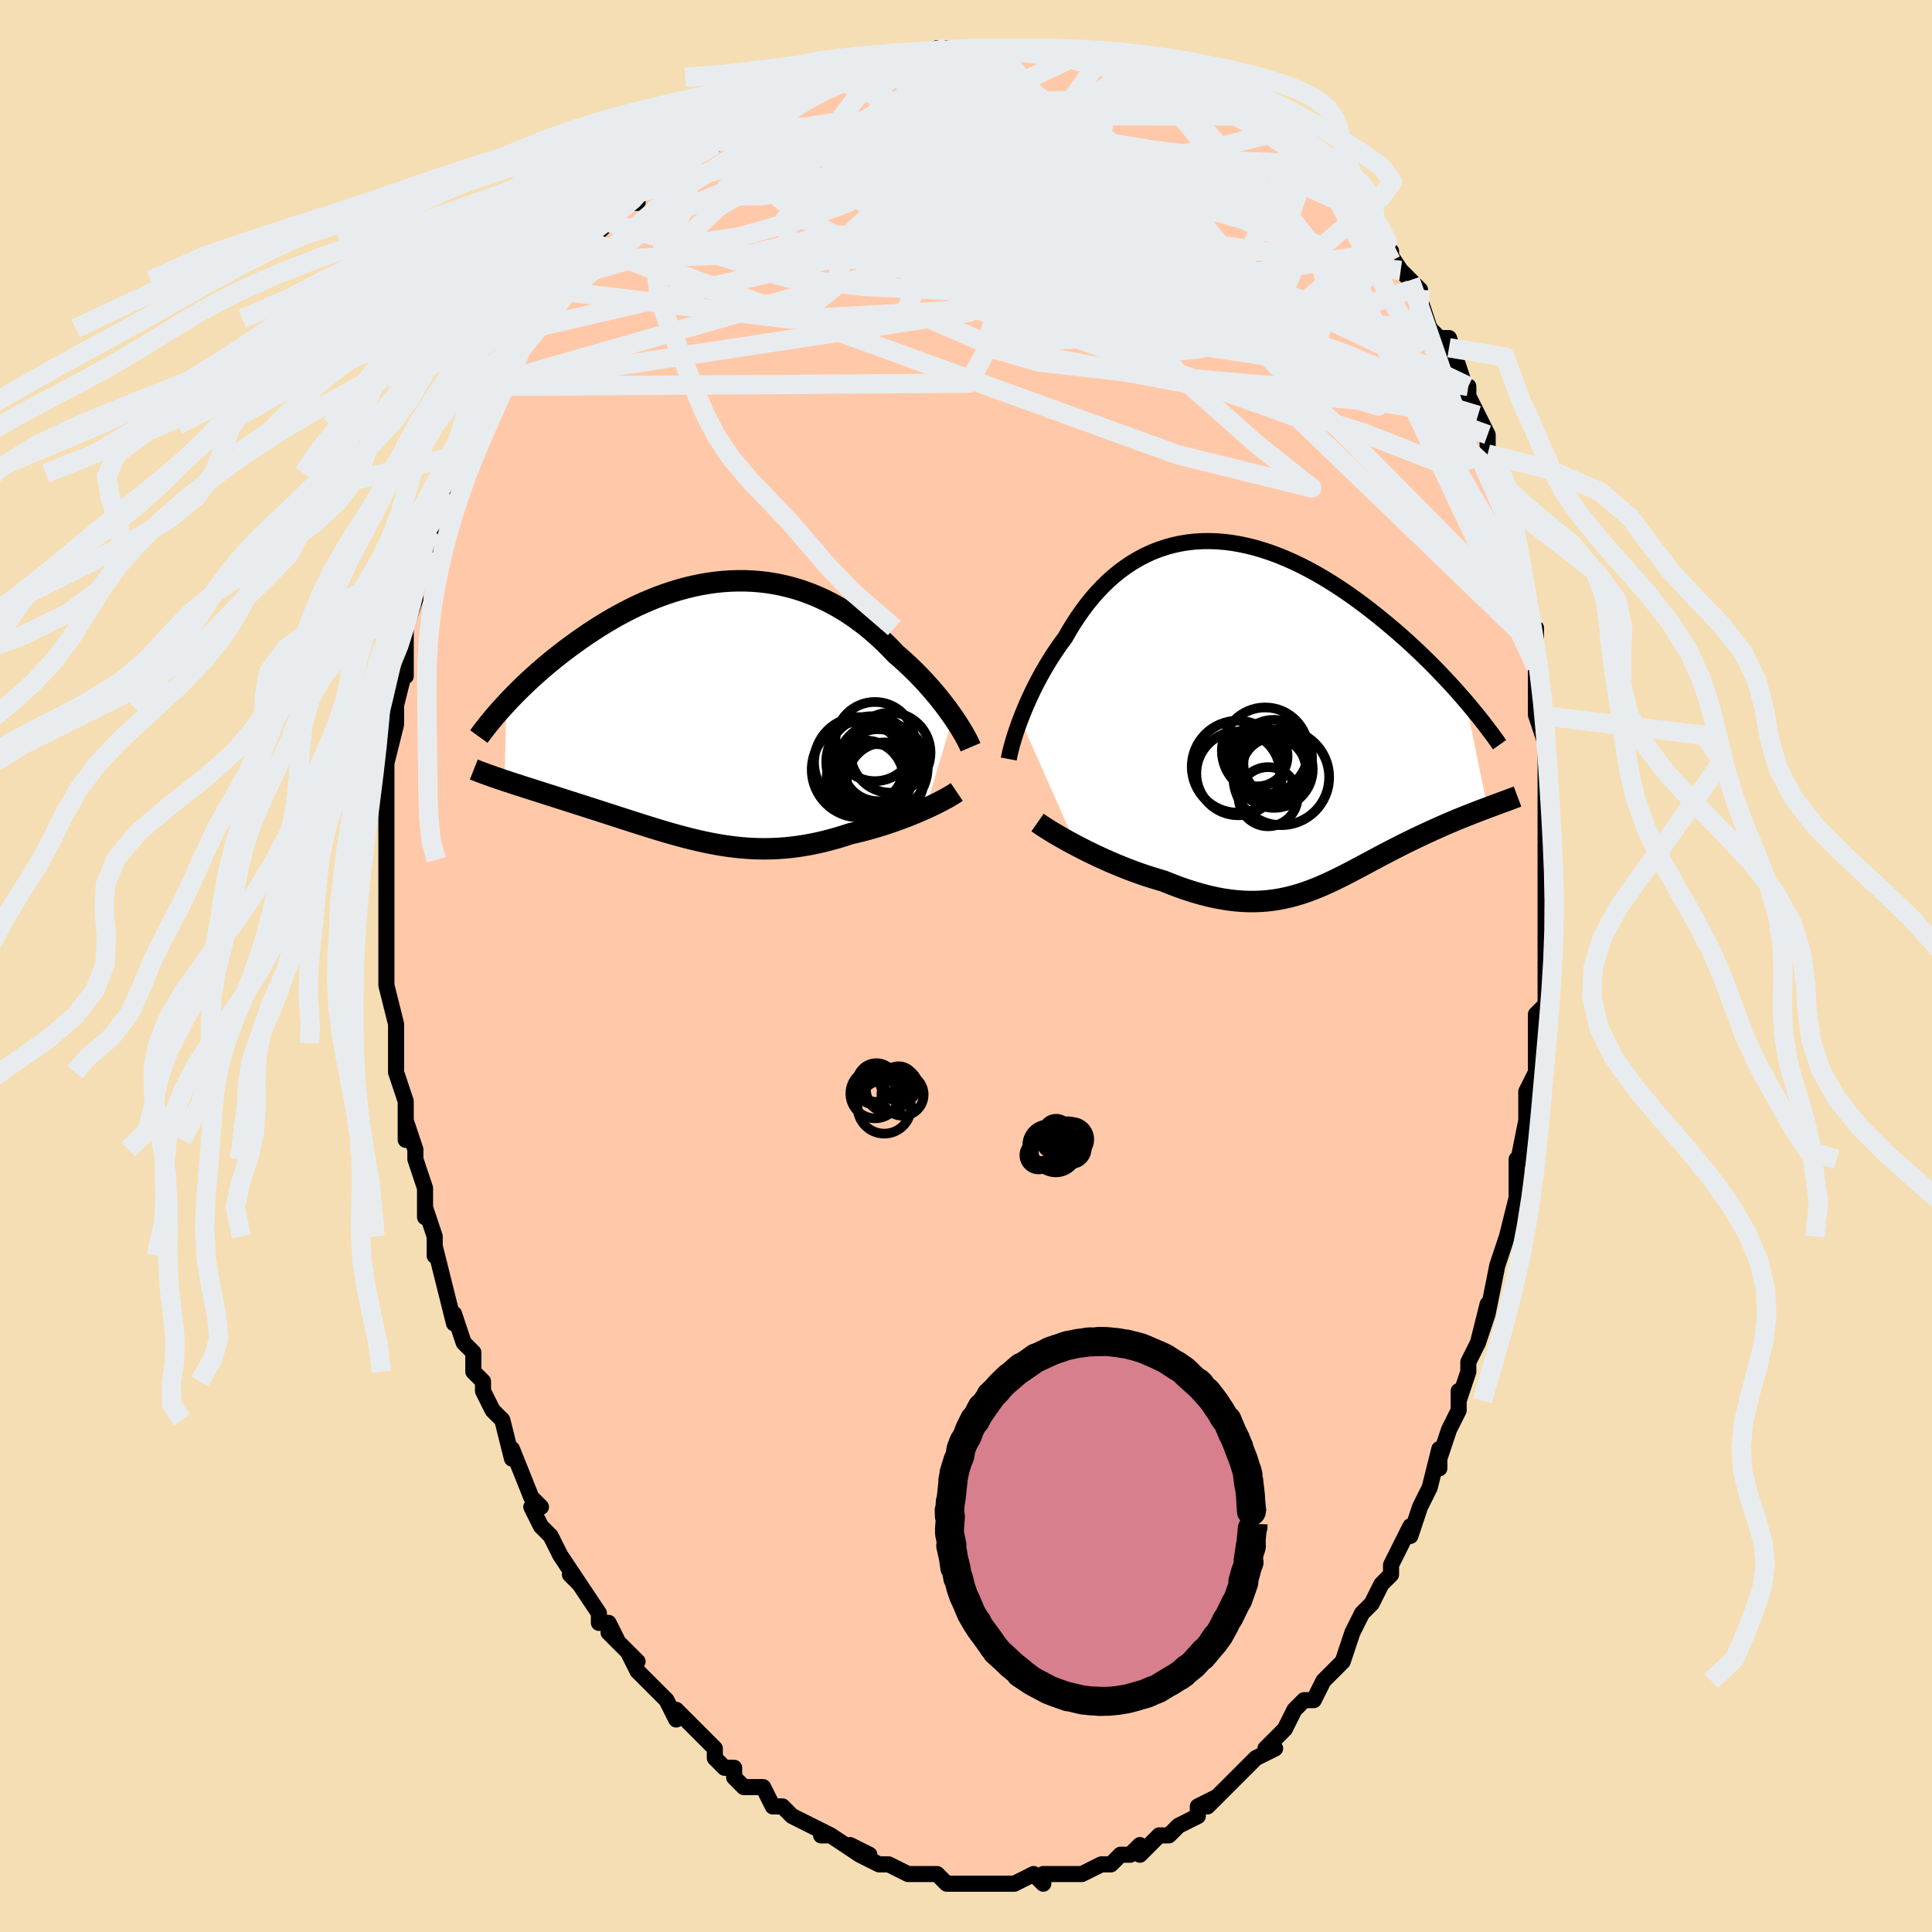 <svg viewBox="-100 -100 200 200" xmlns="http://www.w3.org/2000/svg" width="400" height="400" id="face-svg"><defs><clipPath id="leftEyeClipPath"><polyline points="24.941,0.682,24.655,0.275,24.353,-0.142,24.033,-0.567,23.697,-0.999,23.345,-1.436,22.977,-1.877,22.594,-2.321,22.196,-2.766,21.784,-3.212,21.358,-3.656,20.918,-4.098,20.465,-4.536,19.999,-4.97,19.521,-5.399,19.031,-5.821,18.505,-6.376,17.962,-6.922,17.401,-7.456,16.823,-7.975,16.228,-8.478,15.617,-8.964,14.99,-9.43,14.348,-9.876,13.692,-10.299,13.022,-10.699,12.34,-11.074,11.645,-11.424,10.939,-11.747,10.222,-12.043,9.496,-12.31,8.761,-12.549,8.019,-12.759,7.269,-12.94,6.513,-13.091,5.753,-13.212,4.988,-13.304,4.22,-13.367,3.45,-13.4,2.679,-13.404,1.908,-13.38,1.137,-13.328,0.367,-13.249,-0.399,-13.143,-1.163,-13.011,-1.922,-12.854,-2.676,-12.673,-3.424,-12.469,-4.166,-12.243,-4.899,-11.996,-5.625,-11.73,-6.341,-11.445,-7.048,-11.143,-7.744,-10.825,-8.43,-10.492,-9.103,-10.147,-9.765,-9.79,-10.414,-9.422,-11.05,-9.046,-11.673,-8.662,-12.281,-8.272,-12.876,-7.877,-13.456,-7.479,-14.022,-7.08,-14.574,-6.68,-15.11,-6.281,-15.633,-5.881,-16.144,-5.48,-16.643,-5.077,-17.128,-4.674,-17.602,-4.271,-18.062,-3.868,-18.509,-3.466,-18.944,-3.067,-19.365,-2.67,-19.773,-2.276,-20.168,-1.885,-20.55,-1.498,-20.919,-1.116,-21.275,-0.738,-21.493,7.274,-21.125,7.396,-20.748,7.52,-20.361,7.646,-19.966,7.774,-19.563,7.904,-19.151,8.036,-18.731,8.17,-18.304,8.306,-17.868,8.444,-17.426,8.585,-16.977,8.728,-16.521,8.874,-16.059,9.021,-15.591,9.171,-15.115,9.324,-14.63,9.479,-14.136,9.636,-13.633,9.797,-13.124,9.96,-12.607,10.125,-12.083,10.293,-11.553,10.464,-11.017,10.637,-10.476,10.812,-9.931,10.988,-9.38,11.166,-8.825,11.345,-8.266,11.525,-7.704,11.705,-7.138,11.884,-6.568,12.063,-5.996,12.24,-5.421,12.415,-4.842,12.587,-4.261,12.755,-3.677,12.92,-3.09,13.079,-2.5,13.233,-1.908,13.38,-1.312,13.52,-0.713,13.652,-0.111,13.775,0.495,13.888,1.104,13.99,1.718,14.081,2.335,14.16,2.957,14.225,3.583,14.277,4.214,14.314,4.85,14.336,5.49,14.342,6.137,14.331,6.788,14.303,7.446,14.258,8.109,14.194,8.777,14.112,9.451,14.011,10.13,13.892,10.815,13.753,11.504,13.596,12.198,13.42,12.896,13.226,13.597,13.015,14.301,12.786,14.864,12.657,15.424,12.519,15.981,12.374,16.535,12.221,17.084,12.06,17.627,11.892,18.164,11.719,18.694,11.539,19.216,11.354,19.728,11.165,20.23,10.972,20.72,10.777,21.197,10.579,21.66,10.38,22.107,10.181"></polyline></clipPath><clipPath id="rightEyeClipPath"><polyline points="-25.712,0.581,-25.506,0.051,-25.284,-0.493,-25.048,-1.048,-24.796,-1.611,-24.529,-2.183,-24.248,-2.759,-23.951,-3.339,-23.64,-3.921,-23.314,-4.504,-22.974,-5.085,-22.62,-5.663,-22.252,-6.237,-21.87,-6.805,-21.474,-7.366,-21.065,-7.919,-20.65,-8.646,-20.213,-9.36,-19.757,-10.058,-19.279,-10.738,-18.782,-11.398,-18.264,-12.035,-17.727,-12.646,-17.17,-13.231,-16.593,-13.787,-15.999,-14.312,-15.386,-14.806,-14.755,-15.265,-14.108,-15.691,-13.445,-16.08,-12.767,-16.433,-12.074,-16.749,-11.367,-17.027,-10.648,-17.266,-9.916,-17.467,-9.174,-17.629,-8.422,-17.752,-7.661,-17.837,-6.892,-17.883,-6.117,-17.892,-5.335,-17.863,-4.549,-17.797,-3.759,-17.696,-2.967,-17.559,-2.173,-17.389,-1.379,-17.186,-0.585,-16.951,0.207,-16.686,0.996,-16.392,1.781,-16.07,2.562,-15.723,3.337,-15.351,4.105,-14.957,4.866,-14.542,5.618,-14.107,6.361,-13.656,7.094,-13.189,7.816,-12.708,8.527,-12.215,9.225,-11.713,9.911,-11.203,10.583,-10.686,11.242,-10.166,11.886,-9.643,12.515,-9.119,13.129,-8.597,13.73,-8.074,14.319,-7.548,14.895,-7.021,15.459,-6.492,16.01,-5.964,16.548,-5.437,17.073,-4.911,17.584,-4.388,18.082,-3.868,18.566,-3.351,19.036,-2.84,19.492,-2.333,19.934,-1.832,20.362,-1.338,22.633,9.712,22.28,9.845,21.92,9.981,21.554,10.121,21.181,10.265,20.802,10.414,20.416,10.567,20.026,10.724,19.629,10.885,19.228,11.051,18.822,11.222,18.412,11.398,17.998,11.578,17.58,11.764,17.158,11.954,16.732,12.149,16.298,12.349,15.858,12.554,15.413,12.765,14.963,12.98,14.508,13.201,14.05,13.427,13.588,13.659,13.123,13.895,12.655,14.136,12.185,14.381,11.712,14.63,11.237,14.882,10.76,15.137,10.281,15.393,9.8,15.651,9.317,15.909,8.831,16.166,8.342,16.422,7.851,16.675,7.356,16.924,6.857,17.169,6.355,17.408,5.848,17.639,5.335,17.863,4.817,18.076,4.293,18.279,3.761,18.47,3.222,18.647,2.675,18.809,2.118,18.956,1.552,19.084,0.975,19.194,0.387,19.285,-0.212,19.354,-0.825,19.4,-1.45,19.424,-2.09,19.423,-2.743,19.396,-3.412,19.344,-4.095,19.264,-4.794,19.158,-5.508,19.023,-6.237,18.86,-6.982,18.669,-7.742,18.449,-8.517,18.201,-9.305,17.926,-10.107,17.624,-10.92,17.296,-11.539,17.118,-12.16,16.928,-12.783,16.726,-13.405,16.512,-14.027,16.287,-14.648,16.052,-15.265,15.807,-15.879,15.554,-16.486,15.294,-17.087,15.027,-17.68,14.755,-18.262,14.478,-18.832,14.199,-19.389,13.918,-19.929,13.637"></polyline></clipPath><filter id="fuzzy"><feTurbulence id="turbulence" baseFrequency="0.05" numOctaves="3" type="noise" result="noise"></feTurbulence><feDisplacementMap in="SourceGraphic" in2="noise" scale="2"></feDisplacementMap></filter><linearGradient id="rainbowGradient" x1="0%" y1="0%" x2="100%" y2="0%"><stop offset="0%" style="stop-color: rgb(80, 68, 68);  stop-opacity: 1"></stop><stop offset="50%" style="stop-color: rgb(220, 208, 186);  stop-opacity: 1"></stop><stop offset="100%" style="stop-color: rgb(220, 20, 60);  stop-opacity: 1"></stop></linearGradient></defs><title>That&#39;s an ugly face</title><desc>CREATED BY XUAN TANG, MORE INFO AT TXSTC55.GITHUB.IO</desc><rect x="-100" y="-100" width="100%" height="100%" opacity="1" fill="rgb(245, 222, 179)"></rect><polyline id="faceContour" points="60,1,60,0,60,4,59,5,59,6,59,8,59,9,59,11,58,13,58,13,58,16,58,16,57,21,57,21,57,20,57,22,57,24,56,28,56,28,55,31,55,31,55,31,54,36,54,35,53,39,54,36,53,39,52,41,52,42,51,45,51,44,51,46,50,48,49,51,49,52,49,50,48,54,48,54,47,56,46,59,46,58,46,58,45,60,44,62,44,63,43,64,42,66,42,66,41,67,40,69,40,69,39,72,38,73,37,74,36,76,36,76,35,76,35,76,34,77,33,79,33,79,31,81,32,81,30,82,29,83,28,84,27,85,27,85,27,85,25,87,26,86,24,87,24,88,22,89,21,90,20,90,20,90,20,90,18,92,18,91,17,92,16,92,16,92,15,93,14,93,14,93,12,94,11,94,10,94,10,94,8,94,8,95,7,94,5,95,5,95,5,95,4,95,2,95,2,95,0,95,-1,95,0,95,-2,95,-3,94,-4,94,-4,94,-5,94,-6,94,-8,93,-8,93,-9,93,-11,92,-10,92,-12,91,-12,91,-11,92,-14,90,-15,90,-14,90,-16,89,-16,89,-18,88,-18,88,-19,87,-20,87,-21,85,-23,85,-23,85,-24,84,-24,83,-25,83,-26,82,-26,81,-27,80,-27,80,-29,78,-30,77,-30,78,-31,76,-33,74,-33,74,-34,73,-35,71,-35,71,-34,72,-37,69,-36,70,-37,68,-38,68,-38,67,-40,64,-41,63,-40,64,-42,61,-42,61,-43,59,-43,59,-44,58,-45,56,-44,56,-45,55,-47,50,-47,50,-47,50,-47,51,-48,47,-49,46,-49,46,-50,44,-50,43,-51,42,-51,40,-52,39,-52,39,-53,36,-53,37,-54,33,-54,33,-55,29,-55,30,-55,28,-56,25,-56,24,-56,26,-56,23,-57,20,-57,19,-58,16,-58,18,-58,15,-58,14,-59,11,-59,10,-59,10,-59,8,-59,7,-59,8,-59,6,-60,2,-60,2,-60,-2,-60,-3,-60,-1,-60,-3,-60,-6,-60,-6,-60,-7,-60,-11,-60,-12,-60,-12,-60,-13,-60,-17,-60,-16,-60,-17,-60,-18,-60,-22,-60,-21,-59,-25,-59,-25,-59,-27,-59,-27,-58,-31,-58,-30,-58,-32,-58,-33,-58,-34,-58,-35,-57,-38,-57,-39,-57,-39,-56,-43,-56,-42,-56,-44,-55,-45,-55,-46,-54,-47,-54,-48,-54,-49,-53,-51,-52,-53,-52,-53,-52,-54,-51,-55,-51,-56,-50,-59,-50,-60,-49,-61,-48,-62,-48,-63,-47,-64,-46,-65,-46,-66,-45,-66,-45,-67,-44,-69,-43,-69,-43,-70,-43,-71,-41,-73,-40,-74,-39,-75,-39,-76,-38,-76,-37,-77,-36,-78,-35,-79,-34,-79,-34,-80,-33,-81,-32,-81,-31,-82,-30,-83,-29,-84,-28,-85,-26,-85,-28,-85,-25,-87,-24,-87,-22,-89,-22,-88,-21,-89,-22,-89,-20,-90,-18,-90,-17,-91,-16,-91,-14,-92,-14,-92,-14,-92,-13,-92,-12,-93,-9,-93,-8,-94,-8,-94,-7,-94,-6,-94,-4,-94,-2,-95,-2,-95,-3,-95,2,-95,1,-95,1,-95,3,-95,4,-95,6,-95,8,-95,7,-95,9,-95,9,-95,12,-94,11,-94,14,-94,14,-94,16,-94,17,-93,17,-93,19,-93,19,-92,20,-92,22,-91,22,-91,23,-91,23,-91,26,-90,26,-90,26,-90,29,-88,29,-88,29,-88,31,-86,33,-85,34,-85,34,-85,35,-83,36,-83,37,-82,36,-82,38,-81,39,-79,40,-79,41,-78,41,-78,41,-78,41,-78,44,-73,44,-74,43,-75,45,-72,46,-71,47,-70,46,-70,47,-69,48,-66,50,-64,49,-65,50,-65,51,-62,52,-59,52,-60,52,-59,53,-57,54,-55,54,-53,54,-53,54,-53,55,-52,55,-50,55,-49,56,-49,56,-47,57,-44,57,-42,57,-41,57,-41,58,-39,58,-37,58,-36,59,-35,59,-33,59,-31,59,-29,59,-30,59,-26,60,-23,60,-24,60,-23,60,-22,60,-19,60,-18,60,-17,60,-13,60,-12,60,-11,60,-10,60,-8,60,-5,60,-8,60,-3,60,-1,60,1,60,0" fill="#ffc9a9" stroke="black" stroke-width="1.667" stroke-linejoin="round" filter="url(#fuzzy)"></polyline><g transform="translate(31.349 -26.097)"><polyline id="rightCountour" points="-25.712,0.581,-25.506,0.051,-25.284,-0.493,-25.048,-1.048,-24.796,-1.611,-24.529,-2.183,-24.248,-2.759,-23.951,-3.339,-23.64,-3.921,-23.314,-4.504,-22.974,-5.085,-22.62,-5.663,-22.252,-6.237,-21.87,-6.805,-21.474,-7.366,-21.065,-7.919,-20.65,-8.646,-20.213,-9.36,-19.757,-10.058,-19.279,-10.738,-18.782,-11.398,-18.264,-12.035,-17.727,-12.646,-17.17,-13.231,-16.593,-13.787,-15.999,-14.312,-15.386,-14.806,-14.755,-15.265,-14.108,-15.691,-13.445,-16.08,-12.767,-16.433,-12.074,-16.749,-11.367,-17.027,-10.648,-17.266,-9.916,-17.467,-9.174,-17.629,-8.422,-17.752,-7.661,-17.837,-6.892,-17.883,-6.117,-17.892,-5.335,-17.863,-4.549,-17.797,-3.759,-17.696,-2.967,-17.559,-2.173,-17.389,-1.379,-17.186,-0.585,-16.951,0.207,-16.686,0.996,-16.392,1.781,-16.07,2.562,-15.723,3.337,-15.351,4.105,-14.957,4.866,-14.542,5.618,-14.107,6.361,-13.656,7.094,-13.189,7.816,-12.708,8.527,-12.215,9.225,-11.713,9.911,-11.203,10.583,-10.686,11.242,-10.166,11.886,-9.643,12.515,-9.119,13.129,-8.597,13.73,-8.074,14.319,-7.548,14.895,-7.021,15.459,-6.492,16.01,-5.964,16.548,-5.437,17.073,-4.911,17.584,-4.388,18.082,-3.868,18.566,-3.351,19.036,-2.84,19.492,-2.333,19.934,-1.832,20.362,-1.338,22.633,9.712,22.28,9.845,21.92,9.981,21.554,10.121,21.181,10.265,20.802,10.414,20.416,10.567,20.026,10.724,19.629,10.885,19.228,11.051,18.822,11.222,18.412,11.398,17.998,11.578,17.58,11.764,17.158,11.954,16.732,12.149,16.298,12.349,15.858,12.554,15.413,12.765,14.963,12.98,14.508,13.201,14.05,13.427,13.588,13.659,13.123,13.895,12.655,14.136,12.185,14.381,11.712,14.63,11.237,14.882,10.76,15.137,10.281,15.393,9.8,15.651,9.317,15.909,8.831,16.166,8.342,16.422,7.851,16.675,7.356,16.924,6.857,17.169,6.355,17.408,5.848,17.639,5.335,17.863,4.817,18.076,4.293,18.279,3.761,18.47,3.222,18.647,2.675,18.809,2.118,18.956,1.552,19.084,0.975,19.194,0.387,19.285,-0.212,19.354,-0.825,19.4,-1.45,19.424,-2.09,19.423,-2.743,19.396,-3.412,19.344,-4.095,19.264,-4.794,19.158,-5.508,19.023,-6.237,18.86,-6.982,18.669,-7.742,18.449,-8.517,18.201,-9.305,17.926,-10.107,17.624,-10.92,17.296,-11.539,17.118,-12.16,16.928,-12.783,16.726,-13.405,16.512,-14.027,16.287,-14.648,16.052,-15.265,15.807,-15.879,15.554,-16.486,15.294,-17.087,15.027,-17.68,14.755,-18.262,14.478,-18.832,14.199,-19.389,13.918,-19.929,13.637" fill="white" stroke="white" stroke-width="0" stroke-linejoin="round" filter="url(#fuzzy)"></polyline></g><g transform="translate(-26.288 -26.473)"><polyline id="leftCountour" points="24.941,0.682,24.655,0.275,24.353,-0.142,24.033,-0.567,23.697,-0.999,23.345,-1.436,22.977,-1.877,22.594,-2.321,22.196,-2.766,21.784,-3.212,21.358,-3.656,20.918,-4.098,20.465,-4.536,19.999,-4.97,19.521,-5.399,19.031,-5.821,18.505,-6.376,17.962,-6.922,17.401,-7.456,16.823,-7.975,16.228,-8.478,15.617,-8.964,14.99,-9.43,14.348,-9.876,13.692,-10.299,13.022,-10.699,12.34,-11.074,11.645,-11.424,10.939,-11.747,10.222,-12.043,9.496,-12.31,8.761,-12.549,8.019,-12.759,7.269,-12.94,6.513,-13.091,5.753,-13.212,4.988,-13.304,4.22,-13.367,3.45,-13.4,2.679,-13.404,1.908,-13.38,1.137,-13.328,0.367,-13.249,-0.399,-13.143,-1.163,-13.011,-1.922,-12.854,-2.676,-12.673,-3.424,-12.469,-4.166,-12.243,-4.899,-11.996,-5.625,-11.73,-6.341,-11.445,-7.048,-11.143,-7.744,-10.825,-8.43,-10.492,-9.103,-10.147,-9.765,-9.79,-10.414,-9.422,-11.05,-9.046,-11.673,-8.662,-12.281,-8.272,-12.876,-7.877,-13.456,-7.479,-14.022,-7.08,-14.574,-6.68,-15.11,-6.281,-15.633,-5.881,-16.144,-5.48,-16.643,-5.077,-17.128,-4.674,-17.602,-4.271,-18.062,-3.868,-18.509,-3.466,-18.944,-3.067,-19.365,-2.67,-19.773,-2.276,-20.168,-1.885,-20.55,-1.498,-20.919,-1.116,-21.275,-0.738,-21.493,7.274,-21.125,7.396,-20.748,7.52,-20.361,7.646,-19.966,7.774,-19.563,7.904,-19.151,8.036,-18.731,8.17,-18.304,8.306,-17.868,8.444,-17.426,8.585,-16.977,8.728,-16.521,8.874,-16.059,9.021,-15.591,9.171,-15.115,9.324,-14.63,9.479,-14.136,9.636,-13.633,9.797,-13.124,9.96,-12.607,10.125,-12.083,10.293,-11.553,10.464,-11.017,10.637,-10.476,10.812,-9.931,10.988,-9.38,11.166,-8.825,11.345,-8.266,11.525,-7.704,11.705,-7.138,11.884,-6.568,12.063,-5.996,12.24,-5.421,12.415,-4.842,12.587,-4.261,12.755,-3.677,12.92,-3.09,13.079,-2.5,13.233,-1.908,13.38,-1.312,13.52,-0.713,13.652,-0.111,13.775,0.495,13.888,1.104,13.99,1.718,14.081,2.335,14.16,2.957,14.225,3.583,14.277,4.214,14.314,4.85,14.336,5.49,14.342,6.137,14.331,6.788,14.303,7.446,14.258,8.109,14.194,8.777,14.112,9.451,14.011,10.13,13.892,10.815,13.753,11.504,13.596,12.198,13.42,12.896,13.226,13.597,13.015,14.301,12.786,14.864,12.657,15.424,12.519,15.981,12.374,16.535,12.221,17.084,12.06,17.627,11.892,18.164,11.719,18.694,11.539,19.216,11.354,19.728,11.165,20.23,10.972,20.72,10.777,21.197,10.579,21.66,10.38,22.107,10.181" fill="white" stroke="white" stroke-width="0" stroke-linejoin="round" filter="url(#fuzzy)"></polyline></g><g transform="translate(31.349 -26.097)"><polyline id="rightUpper" points="-26.924,4.673,-26.872,4.399,-26.805,4.089,-26.722,3.744,-26.624,3.367,-26.511,2.962,-26.382,2.529,-26.238,2.073,-26.078,1.595,-25.902,1.097,-25.712,0.581,-25.506,0.051,-25.284,-0.493,-25.048,-1.048,-24.796,-1.611,-24.529,-2.183,-24.248,-2.759,-23.951,-3.339,-23.64,-3.921,-23.314,-4.504,-22.974,-5.085,-22.62,-5.663,-22.252,-6.237,-21.87,-6.805,-21.474,-7.366,-21.065,-7.919,-20.65,-8.646,-20.213,-9.36,-19.757,-10.058,-19.279,-10.738,-18.782,-11.398,-18.264,-12.035,-17.727,-12.646,-17.17,-13.231,-16.593,-13.787,-15.999,-14.312,-15.386,-14.806,-14.755,-15.265,-14.108,-15.691,-13.445,-16.08,-12.767,-16.433,-12.074,-16.749,-11.367,-17.027,-10.648,-17.266,-9.916,-17.467,-9.174,-17.629,-8.422,-17.752,-7.661,-17.837,-6.892,-17.883,-6.117,-17.892,-5.335,-17.863,-4.549,-17.797,-3.759,-17.696,-2.967,-17.559,-2.173,-17.389,-1.379,-17.186,-0.585,-16.951,0.207,-16.686,0.996,-16.392,1.781,-16.07,2.562,-15.723,3.337,-15.351,4.105,-14.957,4.866,-14.542,5.618,-14.107,6.361,-13.656,7.094,-13.189,7.816,-12.708,8.527,-12.215,9.225,-11.713,9.911,-11.203,10.583,-10.686,11.242,-10.166,11.886,-9.643,12.515,-9.119,13.129,-8.597,13.73,-8.074,14.319,-7.548,14.895,-7.021,15.459,-6.492,16.01,-5.964,16.548,-5.437,17.073,-4.911,17.584,-4.388,18.082,-3.868,18.566,-3.351,19.036,-2.84,19.492,-2.333,19.934,-1.832,20.362,-1.338,20.776,-0.85,21.176,-0.369,21.562,0.104,21.934,0.569,22.293,1.027,22.638,1.476,22.969,1.917,23.288,2.349,23.593,2.773,23.887,3.189" fill="none" stroke="black" stroke-width="1.667" stroke-linejoin="round" filter="url(#fuzzy)"></polyline><polyline id="rightLower" points="-23.944,11.245,-23.697,11.418,-23.408,11.612,-23.08,11.824,-22.715,12.053,-22.318,12.296,-21.89,12.549,-21.435,12.812,-20.955,13.083,-20.452,13.358,-19.929,13.637,-19.389,13.918,-18.832,14.199,-18.262,14.478,-17.68,14.755,-17.087,15.027,-16.486,15.294,-15.879,15.554,-15.265,15.807,-14.648,16.052,-14.027,16.287,-13.405,16.512,-12.783,16.726,-12.16,16.928,-11.539,17.118,-10.92,17.296,-10.107,17.624,-9.305,17.926,-8.517,18.201,-7.742,18.449,-6.982,18.669,-6.237,18.86,-5.508,19.023,-4.794,19.158,-4.095,19.264,-3.412,19.344,-2.743,19.396,-2.09,19.423,-1.45,19.424,-0.825,19.4,-0.212,19.354,0.387,19.285,0.975,19.194,1.552,19.084,2.118,18.956,2.675,18.809,3.222,18.647,3.761,18.47,4.293,18.279,4.817,18.076,5.335,17.863,5.848,17.639,6.355,17.408,6.857,17.169,7.356,16.924,7.851,16.675,8.342,16.422,8.831,16.166,9.317,15.909,9.8,15.651,10.281,15.393,10.76,15.137,11.237,14.882,11.712,14.63,12.185,14.381,12.655,14.136,13.123,13.895,13.588,13.659,14.05,13.427,14.508,13.201,14.963,12.98,15.413,12.765,15.858,12.554,16.298,12.349,16.732,12.149,17.158,11.954,17.58,11.764,17.998,11.578,18.412,11.398,18.822,11.222,19.228,11.051,19.629,10.885,20.026,10.724,20.416,10.567,20.802,10.414,21.181,10.265,21.554,10.121,21.92,9.981,22.28,9.845,22.633,9.712,22.978,9.583,23.317,9.457,23.647,9.335,23.97,9.215,24.286,9.099,24.593,8.986,24.893,8.875,25.185,8.767,25.469,8.661,25.745,8.558" fill="none" stroke="black" stroke-width="2.222" stroke-linejoin="round" filter="url(#fuzzy)"></polyline><!--[--><circle r="4.957" cx="1.287" cy="6.557" stroke="black" fill="none" stroke-width="1" filter="url(#fuzzy)" clip-path="url(#rightEyeClipPath)"></circle><circle r="3.135" cx="-1.196" cy="4.368" stroke="black" fill="none" stroke-width="1" filter="url(#fuzzy)" clip-path="url(#rightEyeClipPath)"></circle><circle r="3.942" cx="0.53" cy="4.553" stroke="black" fill="none" stroke-width="1" filter="url(#fuzzy)" clip-path="url(#rightEyeClipPath)"></circle><circle r="4.478" cx="-0.385" cy="3.81" stroke="black" fill="none" stroke-width="1" filter="url(#fuzzy)" clip-path="url(#rightEyeClipPath)"></circle><circle r="3.063" cx="-0.076" cy="8.573" stroke="black" fill="none" stroke-width="1" filter="url(#fuzzy)" clip-path="url(#rightEyeClipPath)"></circle><circle r="3.338" cx="0.513" cy="5.793" stroke="black" fill="none" stroke-width="1" filter="url(#fuzzy)" clip-path="url(#rightEyeClipPath)"></circle><circle r="3.999" cx="0.547" cy="5.728" stroke="black" fill="none" stroke-width="1" filter="url(#fuzzy)" clip-path="url(#rightEyeClipPath)"></circle><circle r="4.34" cx="-3.167" cy="6.155" stroke="black" fill="none" stroke-width="1" filter="url(#fuzzy)" clip-path="url(#rightEyeClipPath)"></circle><circle r="4.759" cx="-3.22" cy="5.465" stroke="black" fill="none" stroke-width="1" filter="url(#fuzzy)" clip-path="url(#rightEyeClipPath)"></circle><circle r="3.314" cx="0.685" cy="5.155" stroke="black" fill="none" stroke-width="1" filter="url(#fuzzy)" clip-path="url(#rightEyeClipPath)"></circle><!--]--></g><g transform="translate(-26.288 -26.473)"><polyline id="leftUpper" points="26.758,3.827,26.668,3.616,26.556,3.377,26.423,3.111,26.269,2.821,26.096,2.509,25.903,2.177,25.69,1.827,25.459,1.459,25.209,1.077,24.941,0.682,24.655,0.275,24.353,-0.142,24.033,-0.567,23.697,-0.999,23.345,-1.436,22.977,-1.877,22.594,-2.321,22.196,-2.766,21.784,-3.212,21.358,-3.656,20.918,-4.098,20.465,-4.536,19.999,-4.97,19.521,-5.399,19.031,-5.821,18.505,-6.376,17.962,-6.922,17.401,-7.456,16.823,-7.975,16.228,-8.478,15.617,-8.964,14.99,-9.43,14.348,-9.876,13.692,-10.299,13.022,-10.699,12.34,-11.074,11.645,-11.424,10.939,-11.747,10.222,-12.043,9.496,-12.31,8.761,-12.549,8.019,-12.759,7.269,-12.94,6.513,-13.091,5.753,-13.212,4.988,-13.304,4.22,-13.367,3.45,-13.4,2.679,-13.404,1.908,-13.38,1.137,-13.328,0.367,-13.249,-0.399,-13.143,-1.163,-13.011,-1.922,-12.854,-2.676,-12.673,-3.424,-12.469,-4.166,-12.243,-4.899,-11.996,-5.625,-11.73,-6.341,-11.445,-7.048,-11.143,-7.744,-10.825,-8.43,-10.492,-9.103,-10.147,-9.765,-9.79,-10.414,-9.422,-11.05,-9.046,-11.673,-8.662,-12.281,-8.272,-12.876,-7.877,-13.456,-7.479,-14.022,-7.08,-14.574,-6.68,-15.11,-6.281,-15.633,-5.881,-16.144,-5.48,-16.643,-5.077,-17.128,-4.674,-17.602,-4.271,-18.062,-3.868,-18.509,-3.466,-18.944,-3.067,-19.365,-2.67,-19.773,-2.276,-20.168,-1.885,-20.55,-1.498,-20.919,-1.116,-21.275,-0.738,-21.617,-0.365,-21.947,0.002,-22.264,0.364,-22.569,0.719,-22.86,1.069,-23.14,1.412,-23.407,1.749,-23.663,2.08,-23.907,2.404,-24.139,2.723" fill="none" stroke="black" stroke-width="2.222" stroke-linejoin="round" filter="url(#fuzzy)"></polyline><polyline id="leftLower" points="25.33,8.457,25.139,8.586,24.913,8.73,24.654,8.885,24.365,9.051,24.048,9.225,23.705,9.407,23.337,9.595,22.947,9.788,22.537,9.983,22.107,10.181,21.66,10.38,21.197,10.579,20.72,10.777,20.23,10.972,19.728,11.165,19.216,11.354,18.694,11.539,18.164,11.719,17.627,11.892,17.084,12.06,16.535,12.221,15.981,12.374,15.424,12.519,14.864,12.657,14.301,12.786,13.597,13.015,12.896,13.226,12.198,13.42,11.504,13.596,10.815,13.753,10.13,13.892,9.451,14.011,8.777,14.112,8.109,14.194,7.446,14.258,6.788,14.303,6.137,14.331,5.49,14.342,4.85,14.336,4.214,14.314,3.583,14.277,2.957,14.225,2.335,14.16,1.718,14.081,1.104,13.99,0.495,13.888,-0.111,13.775,-0.713,13.652,-1.312,13.52,-1.908,13.38,-2.5,13.233,-3.09,13.079,-3.677,12.92,-4.261,12.755,-4.842,12.587,-5.421,12.415,-5.996,12.24,-6.568,12.063,-7.138,11.884,-7.704,11.705,-8.266,11.525,-8.825,11.345,-9.38,11.166,-9.931,10.988,-10.476,10.812,-11.017,10.637,-11.553,10.464,-12.083,10.293,-12.607,10.125,-13.124,9.96,-13.633,9.797,-14.136,9.636,-14.63,9.479,-15.115,9.324,-15.591,9.171,-16.059,9.021,-16.521,8.874,-16.977,8.728,-17.426,8.585,-17.868,8.444,-18.304,8.306,-18.731,8.17,-19.151,8.036,-19.563,7.904,-19.966,7.774,-20.361,7.646,-20.748,7.52,-21.125,7.396,-21.493,7.274,-21.852,7.153,-22.202,7.034,-22.543,6.917,-22.873,6.801,-23.195,6.686,-23.507,6.573,-23.81,6.461,-24.103,6.35,-24.387,6.24,-24.662,6.131" fill="none" stroke="black" stroke-width="2.222" stroke-linejoin="round" filter="url(#fuzzy)"></polyline><!--[--><circle r="4.143" cx="18.474" cy="4.388" stroke="black" fill="none" stroke-width="1" filter="url(#fuzzy)" clip-path="url(#leftEyeClipPath)"></circle><circle r="4.949" cx="15.267" cy="6.146" stroke="black" fill="none" stroke-width="1" filter="url(#fuzzy)" clip-path="url(#leftEyeClipPath)"></circle><circle r="3.958" cx="17.922" cy="7.282" stroke="black" fill="none" stroke-width="1" filter="url(#fuzzy)" clip-path="url(#leftEyeClipPath)"></circle><circle r="3.616" cx="16.997" cy="7.123" stroke="black" fill="none" stroke-width="1" filter="url(#fuzzy)" clip-path="url(#leftEyeClipPath)"></circle><circle r="4.714" cx="16.534" cy="5.332" stroke="black" fill="none" stroke-width="1" filter="url(#fuzzy)" clip-path="url(#leftEyeClipPath)"></circle><circle r="3.727" cx="17.185" cy="5.684" stroke="black" fill="none" stroke-width="1" filter="url(#fuzzy)" clip-path="url(#leftEyeClipPath)"></circle><circle r="4.725" cx="17.595" cy="5.958" stroke="black" fill="none" stroke-width="1" filter="url(#fuzzy)" clip-path="url(#leftEyeClipPath)"></circle><circle r="4.7" cx="15.26" cy="5.409" stroke="black" fill="none" stroke-width="1" filter="url(#fuzzy)" clip-path="url(#leftEyeClipPath)"></circle><circle r="3.99" cx="15.845" cy="7.113" stroke="black" fill="none" stroke-width="1" filter="url(#fuzzy)" clip-path="url(#leftEyeClipPath)"></circle><circle r="4.1" cx="16.861" cy="3.239" stroke="black" fill="none" stroke-width="1" filter="url(#fuzzy)" clip-path="url(#leftEyeClipPath)"></circle><!--]--></g><g id="hairs"><!--[--><polyline points="44,-74,6.755,-68.2,7.365,-68.537,9.183,-69.212,7.097,-69.978,2.732,-71.152,-1.741,-72.294,-5.232,-72.974,-7.672,-73.201,-9.509,-73.199,-11.31,-73.145,-13.494,-73.187,-16.033,-73.63,-18.219,-74.904,-18.802,-77.166,-16.55,-79.853,-10.778,-81.834,-1.567,-82.605,8.87,-83.714,11.683,-88.035,-8,-94" fill="none" stroke="rgb(233, 236, 239)" stroke-width="2" stroke-linejoin="round" filter="url(#fuzzy)"></polyline><polyline points="4,-95,-6.079,-72.09,7.796,-67.124,20.162,-67.361,28.914,-67.282,33.561,-66.964,33.824,-67.578,30.435,-69.644,25.233,-72.834,20.345,-76.293,17.053,-79.103,15.218,-80.693,13.654,-81.017,11.05,-80.498,6.7,-79.815,0.682,-79.595,-6.31,-80.067,-13.116,-80.822,-18.158,-80.976,-19.669,-79.779,-16.449,-77.149,-8.81,-73.23,4.318,-67.201,52,-60" fill="none" stroke="rgb(233, 236, 239)" stroke-width="2" stroke-linejoin="round" filter="url(#fuzzy)"></polyline><polyline points="-28,-85,-7.847,-87.893,-8.538,-86.327,-7.583,-85.423,-4.265,-85.892,-2.498,-86.609,-4.214,-86.755,-8.755,-86.181,-14.341,-85.066,-19.421,-83.613,-23.079,-82.02,-24.781,-80.577,-24.125,-79.7,-21.007,-79.752,-15.953,-80.79,-10.09,-82.427,-4.516,-83.987,0.529,-84.897,5.824,-85.066,12.317,-84.796,20.163,-83.846,29.353,-79.841,41.586,-67.34,58,-39" fill="none" stroke="rgb(233, 236, 239)" stroke-width="2" stroke-linejoin="round" filter="url(#fuzzy)"></polyline><polyline points="19,-93,1.151,-75.911,11.146,-74.138,17.145,-77.29,18.562,-78.984,17.681,-78.219,15.79,-76.58,14.207,-75.405,13.892,-74.471,14.879,-72.355,17.23,-67.826,22.156,-61.061,30.237,-53.899,35.79,-49.49,21.863,-52.938,-39,-75" fill="none" stroke="rgb(233, 236, 239)" stroke-width="2" stroke-linejoin="round" filter="url(#fuzzy)"></polyline><polyline points="11,-94,-10.519,-83.733,-4.257,-77.698,3.999,-77.028,7.934,-80.387,9.719,-83.995,11.769,-85.067,14.573,-82.91,17.03,-78.524,17.457,-73.627,14.747,-69.698,9.272,-67.537,3.059,-67.318,-0.892,-68.625,-0.245,-70.115,3.913,-69.777,5.009,-67.743,-2.05,-71.426,14,-94" fill="none" stroke="rgb(233, 236, 239)" stroke-width="2" stroke-linejoin="round" filter="url(#fuzzy)"></polyline><polyline points="-34,-80,-15.604,-85.294,-11.574,-79.793,-2.793,-73.526,7.087,-70.293,12.677,-69.709,12.588,-70.657,8.101,-72.595,1.302,-75.184,-5.746,-77.85,-11.333,-79.9,-14.354,-80.872,-14.439,-80.702,-11.732,-79.663,-6.577,-78.266,0.222,-77.192,6.447,-77.226,8.61,-79.104,6.272,-83.13,9.09,-88.033,29,-88" fill="none" stroke="rgb(233, 236, 239)" stroke-width="2" stroke-linejoin="round" filter="url(#fuzzy)"></polyline><polyline points="46,-71,52.376,-52.533,49.993,-51.712,41.287,-55.116,29.063,-59.065,16.741,-62.977,7.292,-66.663,2.342,-69.83,1.622,-72.124,3.311,-73.261,5.326,-73.137,6.648,-71.901,7.652,-69.981,9.248,-68.054,11.655,-66.904,13.912,-67.117,14.699,-68.741,13.946,-71.176,13.448,-73.687,14.448,-76.413,12.801,-80.667,-0.872,-86.452,-24,-87" fill="none" stroke="rgb(233, 236, 239)" stroke-width="2" stroke-linejoin="round" filter="url(#fuzzy)"></polyline><polyline points="3,-95,6.675,-90.848,9.589,-86.709,15.71,-84.894,22.189,-84.11,28.134,-82.378,32.862,-79.032,35.008,-74.702,33.174,-70.48,26.985,-67.183,17.652,-65.196,8.048,-64.75,3.089,-65.673,10.162,-65.424,34.362,-56.759,59,-33" fill="none" stroke="rgb(233, 236, 239)" stroke-width="2" stroke-linejoin="round" filter="url(#fuzzy)"></polyline><polyline points="-25,-87,3.854,-71.062,-3.713,-72.676,-4.917,-74.067,4.743,-71.941,17.48,-68.552,25.202,-66.86,24.139,-67.987,15.369,-70.908,3.38,-73.676,-6.151,-74.895,-8.693,-74.439,-2.891,-73.155,8.362,-72.081,18.69,-71.935,21.448,-73.07,14.034,-74.912,-3.056,-73.446,-50,-60" fill="none" stroke="rgb(233, 236, 239)" stroke-width="2" stroke-linejoin="round" filter="url(#fuzzy)"></polyline><polyline points="26,-90,7.432,-89.501,-4.408,-87.035,-7.674,-84.381,-6.366,-81.51,-3.299,-78.601,0.507,-75.946,4.875,-73.988,9.309,-73.169,12.635,-73.568,13.656,-74.751,12.174,-76.049,9.451,-77.045,7.631,-77.846,8.404,-78.882,11.902,-80.381,16.672,-81.893,20.73,-82.22,22.464,-79.926,19.835,-74.549,8.175,-68.367,-17.948,-66.947,-43,-70" fill="none" stroke="rgb(233, 236, 239)" stroke-width="2" stroke-linejoin="round" filter="url(#fuzzy)"></polyline><polyline points="36,-82,28.676,-77.304,13.309,-81.485,2.19,-83.065,-4.006,-81.117,-5.304,-78.155,-3.441,-76.563,-0.88,-77.267,1.248,-79.682,3.668,-82.346,7.783,-83.75,14.173,-83.04,21.934,-80.416,29.06,-77.128,33.464,-74.973,34.096,-75.3,31.678,-77.914,28.516,-80.744,26.761,-81.087,24.641,-78.195,10.734,-74.957,-41,-73" fill="none" stroke="rgb(233, 236, 239)" stroke-width="2" stroke-linejoin="round" filter="url(#fuzzy)"></polyline><polyline points="-37,-77,-23.355,-72.855,-8.677,-74.884,-4.712,-74.934,-3.265,-72.079,0.429,-68.322,6.379,-65.854,12.839,-65.523,18.534,-66.346,23.041,-66.539,25.573,-65.375,24.276,-63.909,18.857,-63.386,15.743,-63.509,26.077,-65.997,34,-85" fill="none" stroke="rgb(233, 236, 239)" stroke-width="2" stroke-linejoin="round" filter="url(#fuzzy)"></polyline><polyline points="-50,-59,-39.578,-71.757,-34.891,-73.06,-28.569,-70.655,-21.248,-68.543,-15.998,-68.384,-13.598,-70.282,-12.727,-73.262,-11.627,-76.166,-9.166,-78.407,-5.263,-80.042,-0.771,-81.31,3.371,-82.151,7.268,-82.093,12.319,-80.491,19.924,-76.9,29.812,-71.502,39.849,-65.925,46.69,-64.499,47,-70" fill="none" stroke="rgb(233, 236, 239)" stroke-width="2" stroke-linejoin="round" filter="url(#fuzzy)"></polyline><polyline points="-9,-93,-13.944,-86.405,-8.88,-79.036,0.007,-75.871,7.732,-75.757,12.559,-76.731,14.279,-77.679,13.787,-78.358,12.249,-78.882,10.278,-79.303,8.036,-79.47,6.002,-79.132,5.329,-78.127,7.132,-76.518,11.24,-74.651,15.656,-73.123,17.5,-72.72,14.91,-74.222,8.448,-77.892,0.816,-82.629,-4.403,-85.608,-0.555,-84.403,36,-83" fill="none" stroke="rgb(233, 236, 239)" stroke-width="2" stroke-linejoin="round" filter="url(#fuzzy)"></polyline><polyline points="58,-39,45.226,-60.843,39.623,-63.216,29.61,-66.919,19.315,-72.104,12.155,-74.875,7.755,-73.901,5.286,-70.689,5.971,-67.383,11.831,-65.188,22.354,-64.511,33.173,-65.81,39.183,-69.201,40.088,-71.889,43.086,-64.747,59,-31" fill="none" stroke="rgb(233, 236, 239)" stroke-width="2" stroke-linejoin="round" filter="url(#fuzzy)"></polyline><polyline points="4,-95,-9.347,-86.555,-9.946,-82.892,-6.602,-80.798,2.05,-78.63,12.378,-75.57,19.718,-72.404,22.37,-70.401,21.667,-69.905,19.979,-70.081,19.107,-69.775,19.788,-68.521,21.656,-66.872,23.386,-65.984,23.509,-67.065,20.801,-71.608,10.81,-81.855,-14,-92" fill="none" stroke="rgb(233, 236, 239)" stroke-width="2" stroke-linejoin="round" filter="url(#fuzzy)"></polyline><polyline points="1,-95,8.243,-89.462,10.132,-80.911,13.198,-75.931,18.586,-75.503,22.619,-78.048,22.941,-81.444,19.376,-84.013,12.755,-84.9,4.458,-84.13,-3.457,-82.435,-8.839,-80.802,-11.059,-79.787,-12.218,-79.03,-15.943,-77.624,-23.43,-75.477,-29.877,-74.549,-25.667,-78.538,2,-95" fill="none" stroke="rgb(233, 236, 239)" stroke-width="2" stroke-linejoin="round" filter="url(#fuzzy)"></polyline><polyline points="16,-94,13.396,-83.884,0.916,-79.355,-0.149,-77.71,5.347,-77.602,10.663,-77.547,12.762,-77.108,11.65,-76.776,8.929,-76.917,6.467,-77.197,5.374,-76.893,5.629,-75.647,6.369,-73.924,6.616,-72.831,6.159,-73.399,6.209,-75.811,8.968,-79.018,15.785,-80.924,25.712,-79.292,36.818,-74.453,41,-78" fill="none" stroke="rgb(233, 236, 239)" stroke-width="2" stroke-linejoin="round" filter="url(#fuzzy)"></polyline><polyline points="-46,-66,-31.978,-77.29,-18.042,-82.979,-5.082,-86.402,3.42,-87.218,6.965,-86,7.12,-84.022,6.022,-82.258,5.411,-81,6.327,-80.07,9.15,-79.09,13.75,-77.615,19.659,-75.217,26.238,-71.688,32.759,-67.29,38.352,-62.835,41.978,-59.427,42.671,-57.973,40.155,-58.753,35.554,-61.396,31.492,-65.308,30.681,-70.229,33.063,-76.214,35.002,-81.982,36,-83" fill="none" stroke="rgb(233, 236, 239)" stroke-width="2" stroke-linejoin="round" filter="url(#fuzzy)"></polyline><polyline points="3,-95,0.451,-81.41,6.411,-69.988,10.341,-65.999,13.296,-67.561,16.473,-70.8,21.021,-72.541,26.86,-71.682,32.335,-69.122,35.278,-66.776,34.438,-66.328,30.228,-68.333,24.495,-72.003,19.591,-75.661,17.314,-77.547,18.066,-76.652,20.49,-73.317,22.396,-69.24,24.421,-66.347,33.529,-65.574,44,-73" fill="none" stroke="rgb(233, 236, 239)" stroke-width="2" stroke-linejoin="round" filter="url(#fuzzy)"></polyline><polyline points="-46,-66,-30.671,-79.628,-20.203,-86.243,-12.336,-87.527,-6.173,-84.054,-1.387,-77.77,2.145,-71.615,4.888,-67.943,7.585,-67.454,10.695,-69.357,13.883,-72.328,16.128,-75.272,16.495,-77.279,15.099,-77.276,13.507,-74.507,13.99,-70.335,16.715,-69.904,13.925,-79.712,-9,-93" fill="none" stroke="rgb(233, 236, 239)" stroke-width="2" stroke-linejoin="round" filter="url(#fuzzy)"></polyline><polyline points="52,-60,9.491,-80.278,-3.649,-88.002,-3.528,-90.826,0.843,-91.439,4.158,-90.964,4.606,-89.989,3.282,-88.773,2.493,-87.188,3.983,-84.778,8.104,-81.12,14.092,-76.27,20.824,-70.982,27.344,-66.53,32.846,-64.264,36.503,-65.062,37.687,-68.766,36.459,-73.873,33.106,-78.063,25.503,-79.645,5.234,-77.643,-45,-66" fill="none" stroke="rgb(233, 236, 239)" stroke-width="2" stroke-linejoin="round" filter="url(#fuzzy)"></polyline><polyline points="31,-86,24.693,-84.415,16.244,-83.141,14.821,-78.6,16.402,-74.345,17.96,-73.1,18.422,-74.998,17.954,-78.442,17.512,-81.381,18.204,-82.304,20.562,-80.742,24.125,-77.307,27.405,-73.336,28.299,-70.204,25.143,-68.613,18.345,-68.587,11.595,-70.804,9.114,-78.034,-8,-94" fill="none" stroke="rgb(233, 236, 239)" stroke-width="2" stroke-linejoin="round" filter="url(#fuzzy)"></polyline><polyline points="57,-44,53.435,-52.107,47.562,-57.537,35.781,-59.7,20.225,-61.069,7.579,-62.522,2.049,-64.122,2.668,-66.149,5.533,-69.054,7.374,-72.879,7.401,-77.003,6.773,-80.493,6.862,-82.729,7.959,-83.747,9.298,-84.047,10.173,-84.034,11.009,-83.575,13.254,-82.079,17.804,-79.175,23.211,-75.55,25.928,-73.238,23.797,-74.551,18.391,-80.179,-3,-95" fill="none" stroke="rgb(233, 236, 239)" stroke-width="2" stroke-linejoin="round" filter="url(#fuzzy)"></polyline><polyline points="26,-90,3.397,-88.418,2.885,-83.374,4.153,-81.112,0.644,-82.116,-5.128,-84.198,-9.506,-85.432,-10.632,-84.945,-8.474,-82.816,-4.007,-79.71,1.828,-76.372,8.892,-73.144,17.666,-69.861,28.07,-66.235,38.471,-62.392,46.118,-59.259,48.296,-59.206,41.669,-67.489,19,-93" fill="none" stroke="rgb(233, 236, 239)" stroke-width="2" stroke-linejoin="round" filter="url(#fuzzy)"></polyline><polyline points="17,-93,3.099,-81.931,16.598,-75.108,27.011,-68.664,28.315,-65.158,23.095,-66.446,16.602,-71.174,12.569,-76.435,11.619,-79.922,12.195,-80.836,12.466,-79.618,11.584,-77.251,9.704,-74.791,7.267,-73.242,4.567,-73.476,2.013,-75.877,0.305,-79.786,-0.474,-83.385,-1.959,-84.613,-4.972,-82.643,0.15,-78.214,45,-72" fill="none" stroke="rgb(233, 236, 239)" stroke-width="2" stroke-linejoin="round" filter="url(#fuzzy)"></polyline><polyline points="39,-79,30.481,-82.877,25.836,-82.99,19.016,-84.516,10.507,-85.908,2.275,-86.072,-2.484,-85.07,-1.163,-83.455,6.208,-81.678,16.513,-80.046,25.037,-78.932,27.942,-78.542,24.438,-78.161,18.074,-75.904,17.061,-70.406,30.687,-64.674,46,-70" fill="none" stroke="rgb(233, 236, 239)" stroke-width="2" stroke-linejoin="round" filter="url(#fuzzy)"></polyline><polyline points="-50,-60,0.266,-60.331,4.433,-67.993,4.576,-72.167,4.454,-74.603,0.777,-76.08,-6.766,-76.304,-15.369,-75.38,-21.449,-73.906,-22.572,-72.433,-18.338,-71.214,-10.321,-70.337,-1.195,-69.905,6.635,-69.994,12.199,-70.509,16.159,-71.153,20.027,-71.555,25.258,-71.282,32.706,-69.68,41.337,-66.591,45.717,-65.935,37,-82" fill="none" stroke="rgb(233, 236, 239)" stroke-width="2" stroke-linejoin="round" filter="url(#fuzzy)"></polyline><polyline points="58,-37,42.951,-64.89,37.478,-70.798,34.898,-68.618,31.392,-66.967,27.238,-68.436,23.041,-72.513,18.706,-77.586,14.03,-82.025,9.245,-84.738,5.038,-85.316,2.236,-83.932,1.401,-81.184,2.539,-77.972,4.998,-75.305,7.603,-73.944,8.988,-73.976,8.136,-74.662,5.011,-74.958,0.779,-74.553,-2.962,-74.348,-4.561,-74.762,3.792,-71.9,53,-57" fill="none" stroke="rgb(233, 236, 239)" stroke-width="2" stroke-linejoin="round" filter="url(#fuzzy)"></polyline><polyline points="19,-92,31.46,-76.721,25.669,-79.179,16.735,-83.129,11.038,-85.764,10.693,-86.826,13.353,-86.54,15.01,-85.254,13.731,-83.231,11.339,-80.737,11.697,-78.343,16.539,-76.934,22.022,-77.338,20.078,-80.332,7.083,-87.096,1,-95" fill="none" stroke="rgb(233, 236, 239)" stroke-width="2" stroke-linejoin="round" filter="url(#fuzzy)"></polyline><polyline points="-50,-60,0.314,-67.671,8.838,-74.097,10.418,-72.818,10.792,-69.477,10.342,-68.657,8.338,-71.049,4.306,-75.238,-0.758,-79.662,-4.706,-83.358,-5.732,-85.884,-3.271,-87.027,2.462,-86.598,11.041,-84.447,20.74,-81.086,26.128,-79.18,18.039,-84.085,-8,-94" fill="none" stroke="rgb(233, 236, 239)" stroke-width="2" stroke-linejoin="round" filter="url(#fuzzy)"></polyline><polyline points="-7,-94,8.789,-83.957,-2.858,-82.355,-13.043,-80.667,-17.251,-79.05,-17.829,-78.818,-16.313,-80.279,-12.346,-82.707,-5.716,-84.981,1.842,-86.339,6.929,-86.723,7.062,-86.337,4.375,-84.664,7.586,-79.669,27.422,-66.946,59,-35" fill="none" stroke="rgb(233, 236, 239)" stroke-width="2" stroke-linejoin="round" filter="url(#fuzzy)"></polyline><polyline points="54,-55,45.233,-58.155,23.698,-60.148,3.077,-64.027,-6.14,-68.009,-4.616,-71.574,2.125,-74.786,9.291,-77.524,14.616,-79.597,17.806,-81.05,19.436,-82.135,20.147,-83.034,20.273,-83.659,19.748,-83.716,18.118,-82.938,14.647,-81.339,8.777,-79.356,0.988,-77.843,-7.004,-77.932,-13.137,-81.349,-2,-95" fill="none" stroke="rgb(233, 236, 239)" stroke-width="2" stroke-linejoin="round" filter="url(#fuzzy)"></polyline><polyline points="2,-95,-1.384,-94.743,-4.287,-94.358,-6.916,-93.96,-9.456,-93.5,-12.055,-92.96,-14.735,-92.344,-17.426,-91.657,-20.065,-90.896,-22.664,-90.047,-25.299,-89.096,-28.05,-88.033,-30.96,-86.86,-34.035,-85.588,-37.272,-84.236,-40.689,-82.825,-44.333,-81.369,-48.266,-79.873,-52.531,-78.336,-57.117,-76.748,-61.918,-75.101,-66.73,-73.388,-71.294,-71.613,-75.391,-69.782,-78.964,-67.904,-82.173,-65.981,-85.355,-64.005,-88.853,-61.956,-92.813,-59.813,-97.067,-57.567,-101.228,-55.237,-104.979,-52.868,-108.389,-50.522,-111.974,-48.261,-116.24,-46.157,-120.597,-44.333,-121.5,-43" fill="none" stroke="rgb(233, 236, 239)" stroke-width="2" stroke-linejoin="round" filter="url(#fuzzy)"></polyline><polyline points="-2,-95,-5.131,-94.291,-7.483,-93.701,-9.625,-93.074,-11.72,-92.411,-13.805,-91.704,-15.895,-90.932,-17.995,-90.083,-20.095,-89.155,-22.178,-88.152,-24.227,-87.08,-26.229,-85.943,-28.179,-84.744,-30.079,-83.489,-31.934,-82.186,-33.75,-80.839,-35.529,-79.446,-37.278,-77.99,-39.005,-76.437,-40.722,-74.756,-42.434,-72.935,-44.13,-71.014,-45.775,-69.091,-47.323,-67.294,-48.727,-65.673,-49.93,-64" fill="none" stroke="rgb(233, 236, 239)" stroke-width="2" stroke-linejoin="round" filter="url(#fuzzy)"></polyline><polyline points="-8,-94,-9.821,-93.103,-12.276,-92.368,-14.834,-91.658,-17.393,-90.878,-19.974,-90.005,-22.639,-89.046,-25.439,-88.011,-28.383,-86.907,-31.425,-85.739,-34.49,-84.511,-37.511,-83.227,-40.469,-81.89,-43.412,-80.498,-46.44,-79.042,-49.661,-77.509,-53.136,-75.889,-56.83,-74.181,-60.612,-72.397,-64.29,-70.558,-67.702,-68.687,-70.802,-66.791,-73.715,-64.859,-76.714,-62.865,-80.12,-60.779,-84.19,-58.594,-89.016,-56.324,-94.468,-54.005,-100.097,-51.664,-105.083,-49.311,-108.583,-46.955,-111.028,-44.592,-116.168,-42" fill="none" stroke="rgb(233, 236, 239)" stroke-width="2" stroke-linejoin="round" filter="url(#fuzzy)"></polyline><polyline points="-12,-93,-13.762,-92.288,-16.043,-91.665,-18.714,-90.947,-21.432,-90.128,-24.157,-89.198,-27.051,-88.136,-30.272,-86.939,-33.812,-85.629,-37.483,-84.242,-41.02,-82.81,-44.213,-81.354,-46.997,-79.876,-49.451,-78.367,-51.754,-76.81,-54.111,-75.186,-56.672,-73.486,-59.468,-71.712,-62.383,-69.883,-65.227,-68.022,-67.902,-66.144,-70.551,-64.242,-73.554,-62.273,-77.271,-60.173,-81.653,-57.889,-86.097,-55.455,-90.077,-53.066,-95.262,-51" fill="none" stroke="rgb(233, 236, 239)" stroke-width="2" stroke-linejoin="round" filter="url(#fuzzy)"></polyline><polyline points="-12,-93,-13.638,-92.288,-15.328,-91.665,-17.201,-90.947,-19.116,-90.128,-21.048,-89.198,-23.053,-88.136,-25.173,-86.939,-27.395,-85.629,-29.675,-84.242,-31.985,-82.81,-34.345,-81.354,-36.801,-79.876,-39.38,-78.367,-42.048,-76.81,-44.697,-75.186,-47.19,-73.486,-49.429,-71.712,-51.418,-69.883,-53.26,-68.022,-55.099,-66.144,-57.034,-64.242,-59.07,-62.273,-61.153,-60.173,-63.24,-57.889,-65.294,-55.455,-67.168,-53.066,-68.561,-51" fill="none" stroke="rgb(233, 236, 239)" stroke-width="2" stroke-linejoin="round" filter="url(#fuzzy)"></polyline><polyline points="-13,-92,-14.592,-91.667,-16.672,-90.95,-18.757,-90.069,-20.79,-89.102,-22.853,-88.069,-25.002,-86.975,-27.212,-85.822,-29.417,-84.609,-31.563,-83.34,-33.647,-82.025,-35.704,-80.668,-37.772,-79.263,-39.86,-77.789,-41.946,-76.216,-44.006,-74.524,-46.04,-72.719,-48.073,-70.846,-50.122,-68.975,-52.137,-67.169,-54.01,-65.435,-55.678,-63.709,-57.34,-61.899,-59.755,-60" fill="none" stroke="rgb(233, 236, 239)" stroke-width="2" stroke-linejoin="round" filter="url(#fuzzy)"></polyline><polyline points="-13,-92,-14.395,-91.657,-16.551,-90.925,-19.407,-90.029,-22.732,-89.043,-26.106,-87.99,-29.165,-86.874,-31.771,-85.695,-34.013,-84.458,-36.113,-83.164,-38.321,-81.819,-40.826,-80.421,-43.705,-78.958,-46.917,-77.418,-50.342,-75.789,-53.836,-74.071,-57.285,-72.28,-60.638,-70.436,-63.937,-68.558,-67.326,-66.652,-71.046,-64.704,-75.345,-62.694,-80.342,-60.599,-85.875,-58.415,-91.448,-56.154,-96.365,-53.84,-100.054,-51.497,-102.471,-49.133,-104.353,-46.748,-107.062,-44.338,-111.838,-41.921,-118.463,-39.636,-123.072,-38" fill="none" stroke="rgb(233, 236, 239)" stroke-width="2" stroke-linejoin="round" filter="url(#fuzzy)"></polyline><polyline points="-14,-92,-15.83,-91.658,-17.8,-90.95,-19.812,-90.109,-21.916,-89.159,-24.149,-88.071,-26.502,-86.842,-28.932,-85.502,-31.392,-84.09,-33.862,-82.637,-36.346,-81.159,-38.855,-79.652,-41.392,-78.107,-43.949,-76.509,-46.506,-74.848,-49.035,-73.118,-51.496,-71.326,-53.83,-69.478,-55.968,-67.582,-57.836,-65.635,-59.382,-63.629,-60.609,-61.552,-61.603,-59.396,-62.534,-57.167,-63.623,-54.884,-65.071,-52.577,-66.973,-50.276,-69.261,-47.993,-71.721,-45.712,-74.084,-43.382,-76.189,-40.929,-78.077,-38.298,-79.912,-35.507,-81.738,-32.664,-83.475,-29.859,-86.334,-27" fill="none" stroke="rgb(233, 236, 239)" stroke-width="2" stroke-linejoin="round" filter="url(#fuzzy)"></polyline><polyline points="-16,-91,-18.498,-90.044,-21.394,-89.061,-24.241,-88.022,-26.824,-86.921,-29.262,-85.761,-31.848,-84.54,-34.749,-83.262,-37.87,-81.939,-40.951,-80.577,-43.754,-79.169,-46.191,-77.69,-48.332,-76.109,-50.335,-74.41,-52.369,-72.606,-54.574,-70.743,-57.062,-68.883,-59.904,-67.071,-63.126,-65.299,-66.726,-63.491,-70.758,-61.512,-75.476,-59.154,-81.602,-56" fill="none" stroke="rgb(233, 236, 239)" stroke-width="2" stroke-linejoin="round" filter="url(#fuzzy)"></polyline><polyline points="-16,-91,-18.413,-90.044,-20.638,-89.061,-22.654,-88.022,-24.663,-86.921,-26.762,-85.761,-28.962,-84.54,-31.221,-83.262,-33.477,-81.939,-35.676,-80.577,-37.818,-79.169,-39.975,-77.69,-42.27,-76.109,-44.817,-74.41,-47.641,-72.606,-50.626,-70.743,-53.525,-68.883,-56.059,-67.071,-58.086,-65.299,-59.732,-63.491,-61.335,-61.512,-63.195,-59.154,-65.725,-56" fill="none" stroke="rgb(233, 236, 239)" stroke-width="2" stroke-linejoin="round" filter="url(#fuzzy)"></polyline><polyline points="-20,-90,-21.787,-89.197,-23.695,-88.208,-25.509,-86.932,-27.485,-85.508,-29.624,-84.039,-31.761,-82.563,-33.75,-81.084,-35.57,-79.591,-37.297,-78.062,-39.045,-76.476,-40.883,-74.819,-42.811,-73.087,-44.765,-71.29,-46.664,-69.44,-48.454,-67.547,-50.124,-65.61,-51.699,-63.615,-53.211,-61.548,-54.671,-59.395,-56.069,-57.161,-57.395,-54.871,-58.663,-52.56,-59.924,-50.265,-61.239,-48.004,-62.639,-45.761,-64.088,-43.474,-65.505,-41.047,-66.806,-38.397,-67.941,-35.555,-68.913,-32.732,-70.182,-30" fill="none" stroke="rgb(233, 236, 239)" stroke-width="2" stroke-linejoin="round" filter="url(#fuzzy)"></polyline><polyline points="-22,-89,-28.75,-87.137,-30.621,-85.475,-32.236,-83.937,-34.747,-82.452,-38.088,-80.979,-41.86,-79.494,-45.603,-77.97,-48.975,-76.382,-51.917,-74.716,-54.662,-72.971,-57.53,-71.16,-60.691,-69.297,-64.038,-67.392,-67.275,-65.442,-70.119,-63.433,-72.471,-61.351,-74.469,-59.189,-76.391,-56.955,-78.503,-54.672,-80.934,-52.369,-83.647,-50.07,-86.498,-47.778,-89.361,-45.472,-92.223,-43.109,-95.22,-40.638,-98.549,-38.032,-102.312,-35.311,-106.38,-32.537,-110.475,-29.782,-114.59,-27.063,-119.487,-24.278,-125.976,-21" fill="none" stroke="rgb(233, 236, 239)" stroke-width="2" stroke-linejoin="round" filter="url(#fuzzy)"></polyline><polyline points="-26,-85,-28.15,-83.776,-28.913,-82.366,-28.792,-80.927,-28.827,-79.473,-29.389,-77.983,-30.294,-76.427,-31.196,-74.781,-31.811,-73.043,-31.994,-71.233,-31.746,-69.377,-31.176,-67.493,-30.433,-65.58,-29.633,-63.616,-28.827,-61.573,-27.99,-59.429,-27.042,-57.189,-25.853,-54.882,-24.299,-52.56,-22.366,-50.272,-20.231,-48.055,-18.19,-45.909,-16.351,-43.769,-14.359,-41.445,-11.609,-38.599,-7.425,-35" fill="none" stroke="rgb(233, 236, 239)" stroke-width="2" stroke-linejoin="round" filter="url(#fuzzy)"></polyline><polyline points="-26,-85,-29.129,-83.766,-31.125,-82.346,-32.893,-80.897,-34.777,-79.43,-36.91,-77.924,-39.311,-76.348,-41.933,-74.682,-44.716,-72.929,-47.638,-71.106,-50.756,-69.236,-54.2,-67.33,-58.091,-65.384,-62.418,-63.381,-66.967,-61.302,-71.361,-59.138,-75.221,-56.9,-78.357,-54.613,-80.891,-52.31,-83.2,-50.014,-85.718,-47.729,-88.677,-45.432,-91.941,-43.074,-95.063,-40.607,-97.587,-38.003,-99.457,-35.283,-101.257,-32.513,-103.937,-29.764,-107.988,-27.052,-112.833,-24.272,-118.702,-21" fill="none" stroke="rgb(233, 236, 239)" stroke-width="2" stroke-linejoin="round" filter="url(#fuzzy)"></polyline><polyline points="-30,-83,-34.766,-81.389,-39.611,-80.055,-43.709,-78.693,-45.89,-77.19,-46.599,-75.521,-46.825,-73.715,-47.284,-71.833,-48.3,-69.926,-49.978,-68.015,-52.346,-66.089,-55.384,-64.118,-58.986,-62.073,-62.942,-59.942,-66.979,-57.73,-70.853,-55.454,-74.422,-53.133,-77.672,-50.783,-80.648,-48.413,-83.378,-46.031,-85.817,-43.641,-87.891,-41.25,-89.593,-38.864,-91.055,-36.485,-92.532,-34.109,-94.308,-31.714,-96.59,-29.263,-99.469,-26.71,-102.927,-24.02,-106.758,-21.207,-110.395,-18.362,-113.271,-15.542,-117.328,-12" fill="none" stroke="rgb(233, 236, 239)" stroke-width="2" stroke-linejoin="round" filter="url(#fuzzy)"></polyline><polyline points="-32,-81,-36.325,-79.966,-40.58,-78.713,-43.875,-77.251,-47.368,-75.591,-51.204,-73.774,-54.773,-71.874,-57.699,-69.963,-60.211,-68.07,-62.839,-66.179,-65.907,-64.247,-69.263,-62.235,-72.384,-60.124,-74.738,-57.922,-76.157,-55.652,-76.978,-53.341,-77.891,-51.005,-79.59,-48.651,-82.458,-46.283,-86.445,-43.901,-91.149,-41.513,-95.981,-39.13,-100.311,-36.768,-103.637,-34.452,-105.89,-32.209,-108.002,-29.95,-112.413,-27" fill="none" stroke="rgb(233, 236, 239)" stroke-width="2" stroke-linejoin="round" filter="url(#fuzzy)"></polyline><polyline points="-33,-81,-34.495,-79.325,-36.319,-77.815,-38.307,-76.252,-40.595,-74.567,-43.305,-72.767,-46.316,-70.894,-49.279,-68.985,-51.818,-67.052,-53.742,-65.082,-55.136,-63.051,-56.293,-60.939,-57.566,-58.747,-59.216,-56.489,-61.319,-54.191,-63.766,-51.874,-66.314,-49.548,-68.692,-47.205,-70.704,-44.824,-72.309,-42.381,-73.642,-39.858,-74.969,-37.251,-76.59,-34.569,-78.719,-31.835,-81.385,-29.072,-84.392,-26.304,-87.384,-23.547,-89.984,-20.82,-91.981,-18.136,-93.45,-15.498,-94.72,-12.895,-96.142,-10.299,-97.79,-7.702,-99.371,-5.151,-100.6,-2.775,-101.847,-0.647,-104.234,2" fill="none" stroke="rgb(233, 236, 239)" stroke-width="2" stroke-linejoin="round" filter="url(#fuzzy)"></polyline><polyline points="-39,-75,-43.868,-72.86,-45.345,-70.745,-46.433,-68.755,-47.676,-66.833,-49.233,-64.905,-51.121,-62.899,-53.157,-60.781,-55.065,-58.556,-56.659,-56.258,-57.93,-53.928,-59.016,-51.593,-60.091,-49.259,-61.269,-46.912,-62.551,-44.523,-63.844,-42.066,-65.024,-39.526,-66,-36.904,-66.773,-34.214,-67.431,-31.479,-68.118,-28.721,-68.968,-25.963,-70.041,-23.221,-71.294,-20.506,-72.588,-17.825,-73.749,-15.179,-74.653,-12.56,-75.294,-9.957,-75.792,-7.36,-76.313,-4.756,-76.942,-2.132,-77.593,0.526,-78.06,3.221,-78.213,5.922,-78.213,8.584,-78.466,11.272,-79.284,14.312,-81.149,18" fill="none" stroke="rgb(233, 236, 239)" stroke-width="2" stroke-linejoin="round" filter="url(#fuzzy)"></polyline><polyline points="-40,-74,-43.636,-71.477,-47.096,-69.427,-51.656,-67.619,-56.409,-65.859,-61.328,-64.01,-66.935,-62.011,-73.277,-59.868,-79.6,-57.624,-84.765,-55.327,-87.919,-53.007,-88.964,-50.674,-88.556,-48.329,-87.723,-45.97,-87.365,-43.601,-87.988,-41.23,-89.791,-38.868,-92.938,-36.527,-97.634,-34.214,-103.804,-31.917,-110.596,-29.597,-116.317,-27.187,-119.732,-24.66,-124.963,-22" fill="none" stroke="rgb(233, 236, 239)" stroke-width="2" stroke-linejoin="round" filter="url(#fuzzy)"></polyline><polyline points="-40,-74,-41.733,-71.464,-43.073,-69.405,-44.194,-67.584,-45.134,-65.804,-45.992,-63.931,-46.877,-61.909,-47.834,-59.748,-48.847,-57.491,-49.873,-55.181,-50.862,-52.846,-51.782,-50.495,-52.614,-48.133,-53.353,-45.759,-54.001,-43.38,-54.559,-41,-55.023,-38.628,-55.384,-36.263,-55.633,-33.897,-55.773,-31.506,-55.819,-29.055,-55.805,-26.504,-55.768,-23.832,-55.738,-21.063,-55.707,-18.27,-55.618,-15.544,-55.374,-12.958,-54.825,-11" fill="none" stroke="rgb(233, 236, 239)" stroke-width="2" stroke-linejoin="round" filter="url(#fuzzy)"></polyline><polyline points="-41,-73,-42.629,-70.631,-44.036,-68.661,-45.446,-66.782,-46.827,-64.895,-48.134,-62.92,-49.363,-60.813,-50.54,-58.584,-51.696,-56.275,-52.86,-53.937,-54.051,-51.604,-55.28,-49.284,-56.54,-46.958,-57.808,-44.592,-59.046,-42.155,-60.212,-39.626,-61.268,-37.008,-62.191,-34.317,-62.979,-31.579,-63.652,-28.819,-64.246,-26.059,-64.798,-23.316,-65.331,-20.603,-65.844,-17.93,-66.311,-15.297,-66.702,-12.696,-67.006,-10.111,-67.254,-7.534,-67.5,-4.965,-67.776,-2.392,-68.026,0.264,-68.088,3.153,-67.876,6.197,-67.969,8" fill="none" stroke="rgb(233, 236, 239)" stroke-width="2" stroke-linejoin="round" filter="url(#fuzzy)"></polyline><polyline points="-43,-69,-48.187,-67.337,-50.376,-65.745,-52.672,-63.964,-55.646,-61.954,-58.41,-59.765,-60.291,-57.48,-61.361,-55.162,-62.147,-52.837,-63.217,-50.507,-64.954,-48.166,-67.492,-45.81,-70.709,-43.445,-74.246,-41.08,-77.613,-38.726,-80.419,-36.39,-82.643,-34.074,-84.76,-31.759,-87.551,-29.398,-91.619,-26.913,-96.93,-24.196,-102.666,-21.052,-107.597,-17" fill="none" stroke="rgb(233, 236, 239)" stroke-width="2" stroke-linejoin="round" filter="url(#fuzzy)"></polyline><polyline points="-48,-63,-50.663,-60.919,-53.072,-58.502,-55.018,-55.992,-56.364,-53.544,-57.27,-51.192,-57.965,-48.906,-58.669,-46.63,-59.557,-44.301,-60.741,-41.87,-62.265,-39.322,-64.097,-36.672,-66.118,-33.953,-68.138,-31.197,-69.952,-28.432,-71.426,-25.676,-72.551,-22.943,-73.438,-20.242,-74.231,-17.578,-75.016,-14.949,-75.772,-12.347,-76.415,-9.759,-76.896,-7.173,-77.288,-4.577,-77.778,-1.961,-78.568,0.686,-79.737,3.364,-81.155,6.054,-82.518,8.735,-83.509,11.437,-84.061,14.242,-84.74,17.044,-86.723,19" fill="none" stroke="rgb(233, 236, 239)" stroke-width="2" stroke-linejoin="round" filter="url(#fuzzy)"></polyline><polyline points="-48,-62,-50.703,-59.601,-51.808,-57.054,-52.499,-54.673,-53.26,-52.364,-54.159,-50.046,-55.099,-47.699,-55.974,-45.333,-56.74,-42.96,-57.409,-40.591,-58.024,-38.233,-58.626,-35.885,-59.242,-33.532,-59.882,-31.145,-60.54,-28.689,-61.204,-26.134,-61.861,-23.476,-62.502,-20.74,-63.112,-17.971,-63.662,-15.198,-64.117,-12.392,-64.493,-9.449,-64.853,-6.25,-64.957,-3" fill="none" stroke="rgb(233, 236, 239)" stroke-width="2" stroke-linejoin="round" filter="url(#fuzzy)"></polyline><polyline points="-49,-61,-49.979,-58.55,-50.976,-55.904,-52.062,-53.415,-53.317,-51.065,-54.725,-48.795,-56.151,-46.534,-57.432,-44.21,-58.455,-41.774,-59.195,-39.212,-59.693,-36.546,-60.022,-33.813,-60.259,-31.049,-60.469,-28.278,-60.697,-25.52,-60.964,-22.786,-61.27,-20.084,-61.603,-17.417,-61.945,-14.783,-62.278,-12.173,-62.586,-9.574,-62.855,-6.976,-63.074,-4.367,-63.235,-1.739,-63.336,0.913,-63.381,3.589,-63.374,6.284,-63.31,8.991,-63.17,11.71,-62.928,14.441,-62.569,17.162,-62.126,19.822,-61.707,22.38,-61.452,24.924,-61.174,28" fill="none" stroke="rgb(233, 236, 239)" stroke-width="2" stroke-linejoin="round" filter="url(#fuzzy)"></polyline><polyline points="-52,-53,-65.138,-49.828,-68.537,-47.303,-68.874,-44.919,-70.127,-42.544,-72.432,-40.175,-74.843,-37.824,-77.039,-35.487,-79.422,-33.142,-82.584,-30.752,-86.842,-28.281,-92.019,-25.708,-97.394,-23.041,-101.878,-20.306,-104.497,-17.538,-105.027,-14.755,-104.364,-11.961,-104.209,-9.163,-106.163,-6.391,-110.762,-3.674,-117.055,-0.92,-122.718,2.218,-125.818,6" fill="none" stroke="rgb(233, 236, 239)" stroke-width="2" stroke-linejoin="round" filter="url(#fuzzy)"></polyline><polyline points="-54,-49,-54.539,-46.967,-56.151,-44.691,-58.764,-42.293,-61.306,-39.879,-62.886,-37.483,-63.466,-35.094,-63.562,-32.68,-63.722,-30.205,-64.237,-27.646,-65.126,-24.999,-66.254,-22.276,-67.475,-19.499,-68.724,-16.69,-70.034,-13.866,-71.491,-11.038,-73.167,-8.218,-75.067,-5.416,-77.116,-2.642,-79.169,0.092,-81.054,2.776,-82.594,5.411,-83.649,8.009,-84.145,10.596,-84.118,13.209,-83.725,15.886,-83.204,18.652,-82.791,21.508,-82.609,24.435,-82.614,27.398,-82.629,30.349,-82.479,33.229,-82.155,35.974,-81.88,38.53,-81.933,40.903,-82.266,43.178,-82.244,45.369,-81.15,47" fill="none" stroke="rgb(233, 236, 239)" stroke-width="2" stroke-linejoin="round" filter="url(#fuzzy)"></polyline><polyline points="-55,-45,-57.664,-42.261,-60.268,-39.803,-63.486,-37.458,-67.281,-35.143,-70.465,-32.82,-72.177,-30.44,-72.618,-27.959,-72.683,-25.361,-73.188,-22.668,-74.381,-19.918,-75.976,-17.141,-77.538,-14.356,-78.866,-11.567,-80.086,-8.779,-81.423,-6.001,-82.892,-3.233,-84.256,-0.465,-85.385,2.298,-86.62,4.984,-88.541,7.433,-90.982,9.502,-92.213,11" fill="none" stroke="rgb(233, 236, 239)" stroke-width="2" stroke-linejoin="round" filter="url(#fuzzy)"></polyline><polyline points="-56,-44,-56.431,-42.037,-57.342,-39.154,-58.248,-36.166,-59.005,-33.275,-59.665,-30.466,-60.312,-27.694,-60.984,-24.939,-61.665,-22.21,-62.31,-19.519,-62.884,-16.872,-63.382,-14.26,-63.82,-11.669,-64.221,-9.082,-64.586,-6.489,-64.893,-3.881,-65.098,-1.251,-65.154,1.401,-65.026,4.075,-64.712,6.765,-64.25,9.463,-63.718,12.161,-63.213,14.848,-62.831,17.51,-62.627,20.133,-62.595,22.713,-62.657,25.267,-62.68,27.837,-62.522,30.481,-62.109,33.247,-61.497,36.139,-60.879,39.083,-60.519,42" fill="none" stroke="rgb(233, 236, 239)" stroke-width="2" stroke-linejoin="round" filter="url(#fuzzy)"></polyline><polyline points="-56,-42,-58.011,-39.547,-59.769,-37.252,-61.971,-34.923,-64.379,-32.569,-66.484,-30.143,-67.915,-27.602,-68.643,-24.945,-68.93,-22.202,-69.118,-19.409,-69.438,-16.592,-69.946,-13.768,-70.573,-10.946,-71.237,-8.131,-71.921,-5.333,-72.677,-2.564,-73.574,0.164,-74.612,2.837,-75.691,5.452,-76.65,8.017,-77.356,10.564,-77.784,13.138,-78.027,15.788,-78.227,18.542,-78.468,21.403,-78.712,24.347,-78.818,27.336,-78.643,30.331,-78.171,33.275,-77.598,36.057,-77.358,38.524,-77.968,40.655,-79.323,43" fill="none" stroke="rgb(233, 236, 239)" stroke-width="2" stroke-linejoin="round" filter="url(#fuzzy)"></polyline><polyline points="-56,-42,-61.324,-39.561,-65.003,-37.28,-65.252,-34.966,-64.295,-32.63,-63.499,-30.226,-63.308,-27.709,-63.747,-25.072,-64.666,-22.344,-65.838,-19.564,-67.016,-16.762,-68.027,-13.953,-68.84,-11.144,-69.566,-8.34,-70.38,-5.548,-71.439,-2.778,-72.813,-0.045,-74.467,2.632,-76.274,5.231,-78.053,7.745,-79.636,10.198,-80.938,12.658,-81.96,15.221,-82.682,17.97,-82.993,20.907,-82.92,23.871,-83.064,26.642,-83.824,30" fill="none" stroke="rgb(233, 236, 239)" stroke-width="2" stroke-linejoin="round" filter="url(#fuzzy)"></polyline><polyline points="-56,-42,-56.859,-39.572,-58.028,-37.303,-59.348,-35,-60.425,-32.678,-61.183,-30.293,-61.788,-27.794,-62.437,-25.173,-63.24,-22.457,-64.213,-19.689,-65.307,-16.899,-66.428,-14.102,-67.456,-11.304,-68.301,-8.509,-68.958,-5.724,-69.535,-2.954,-70.198,-0.21,-71.073,2.487,-72.146,5.094,-73.223,7.573,-74.022,9.921,-74.376,12.199,-74.473,14.506,-74.821,16.958,-75.185,20" fill="none" stroke="rgb(233, 236, 239)" stroke-width="2" stroke-linejoin="round" filter="url(#fuzzy)"></polyline><polyline points="59,-26,76.523,-23.863,78.214,-21.104,76.028,-17.978,73.81,-14.843,71.712,-11.828,69.533,-8.883,67.466,-5.921,65.845,-2.893,64.914,0.193,64.798,3.307,65.534,6.417,67.072,9.509,69.254,12.587,71.823,15.654,74.484,18.709,76.979,21.738,79.131,24.721,80.844,27.646,82.062,30.511,82.751,33.331,82.902,36.128,82.575,38.915,81.914,41.692,81.142,44.44,80.511,47.137,80.234,49.766,80.417,52.322,81.015,54.812,81.816,57.243,82.499,59.622,82.75,61.966,82.42,64.312,81.628,66.711,80.668,69.2,79.559,71.728,77.15,74" fill="none" stroke="rgb(233, 236, 239)" stroke-width="2" stroke-linejoin="round" filter="url(#fuzzy)"></polyline><polyline points="-56,-43,-56.956,-39.311,-57.788,-36.092,-58.705,-33.197,-59.833,-30.433,-61.076,-27.699,-62.293,-24.964,-63.424,-22.246,-64.466,-19.568,-65.394,-16.942,-66.163,-14.357,-66.76,-11.794,-67.259,-9.236,-67.803,-6.669,-68.534,-4.088,-69.52,-1.484,-70.702,1.148,-71.893,3.807,-72.847,6.482,-73.383,9.165,-73.515,11.86,-73.496,14.568,-73.681,17.268,-74.267,19.9,-75.099,22.428,-75.631,24.947,-75.027,28" fill="none" stroke="rgb(233, 236, 239)" stroke-width="2" stroke-linejoin="round" filter="url(#fuzzy)"></polyline><polyline points="-57,-38,-61.441,-34.884,-66.408,-32.5,-69.861,-30.183,-71.722,-27.708,-73.314,-25.066,-75.576,-22.322,-78.681,-19.537,-82.242,-16.747,-85.565,-13.958,-87.961,-11.17,-89.101,-8.386,-89.213,-5.611,-88.977,-2.852,-89.146,-0.118,-90.195,2.569,-92.223,5.165,-95.084,7.628,-98.46,9.96,-101.69,12.225,-103.685,14.524,-103.894,16.967,-105.383,20" fill="none" stroke="rgb(233, 236, 239)" stroke-width="2" stroke-linejoin="round" filter="url(#fuzzy)"></polyline><polyline points="55,-50,56.073,-47.856,56.876,-44.87,57.442,-41.895,57.944,-38.999,58.443,-36.114,58.92,-33.214,59.338,-30.309,59.677,-27.408,59.946,-24.501,60.167,-21.574,60.362,-18.625,60.541,-15.662,60.701,-12.696,60.823,-9.725,60.883,-6.737,60.862,-3.718,60.753,-0.663,60.567,2.418,60.328,5.505,60.063,8.583,59.791,11.649,59.515,14.715,59.222,17.795,58.887,20.885,58.488,23.949,58.018,26.918,57.485,29.724,56.909,32.362,56.287,34.951,55.556,37.756,54.591,41.098,53.452,45" fill="none" stroke="rgb(233, 236, 239)" stroke-width="2" stroke-linejoin="round" filter="url(#fuzzy)"></polyline><polyline points="55,-52,55.648,-49.231,57.97,-46.38,61.746,-43.502,65.339,-40.656,67.424,-37.819,67.983,-34.952,67.845,-32.037,67.883,-29.081,68.608,-26.096,70.161,-23.088,72.459,-20.052,75.292,-16.979,78.365,-13.866,81.314,-10.723,83.781,-7.573,85.519,-4.44,86.49,-1.342,86.89,1.716,87.089,4.74,87.501,7.741,88.457,10.728,90.121,13.698,92.484,16.643,95.419,19.569,98.74,22.508,102.172,25.519,105.272,28.645,107.461,31.85,108.45,34.959,108.974,37.68,110.588,39.82,112.122,42" fill="none" stroke="rgb(233, 236, 239)" stroke-width="2" stroke-linejoin="round" filter="url(#fuzzy)"></polyline><polyline points="55,-52,56.123,-49.257,59.354,-46.433,62.847,-43.578,65.155,-40.758,66.174,-37.952,66.542,-35.117,66.842,-32.233,67.258,-29.304,67.711,-26.347,68.132,-23.375,68.6,-20.38,69.304,-17.346,70.397,-14.259,71.891,-11.126,73.648,-7.971,75.445,-4.831,77.061,-1.744,78.382,1.272,79.468,4.23,80.562,7.179,81.943,10.19,83.658,13.303,85.415,16.423,87.156,19.106,90.123,20" fill="none" stroke="rgb(233, 236, 239)" stroke-width="2" stroke-linejoin="round" filter="url(#fuzzy)"></polyline><polyline points="54,-53,60.273,-51.414,65.628,-49.098,68.733,-46.444,70.807,-43.67,72.955,-40.872,75.568,-38.064,78.287,-35.226,80.508,-32.343,81.916,-29.419,82.655,-26.468,83.189,-23.498,84.04,-20.505,85.599,-17.473,88.011,-14.39,91.133,-11.256,94.574,-8.096,97.846,-4.949,100.639,-1.856,103.059,1.157,105.605,4.098,108.801,7.02,112.768,10.027,117.134,13.246,121.075,16.804,122.067,21" fill="none" stroke="rgb(233, 236, 239)" stroke-width="2" stroke-linejoin="round" filter="url(#fuzzy)"></polyline><polyline points="50,-64,55.807,-63.042,56.632,-60.742,57.528,-58.343,58.596,-56.024,59.577,-53.748,60.611,-51.432,61.947,-49.013,63.717,-46.47,65.898,-43.816,68.336,-41.075,70.792,-38.27,73.019,-35.413,74.833,-32.513,76.174,-29.575,77.12,-26.605,77.853,-23.605,78.589,-20.574,79.503,-17.507,80.655,-14.399,81.951,-11.259,83.176,-8.103,84.081,-4.957,84.526,-1.846,84.576,1.217,84.504,4.239,84.648,7.245,85.202,10.262,86.076,13.286,86.947,16.254,87.531,19.062,87.866,21.693,88.241,24.468,87.892,28" fill="none" stroke="rgb(233, 236, 239)" stroke-width="2" stroke-linejoin="round" filter="url(#fuzzy)"></polyline><polyline points="43,-75,43.611,-75.015,42.837,-76.429,42.039,-77.976,41.256,-79.511,40.461,-81.028,39.753,-82.506,39.235,-83.922,38.902,-85.267,38.619,-86.536,38.182,-87.72,37.398,-88.808,36.158,-89.789,34.455,-90.663,32.371,-91.436,30.021,-92.124,27.5,-92.74,24.855,-93.295,22.094,-93.793,19.211,-94.226,16.195,-94.579,13.019,-94.828,9.626,-94.96,5.905,-94.998,2.008,-95" fill="none" stroke="rgb(233, 236, 239)" stroke-width="2" stroke-linejoin="round" filter="url(#fuzzy)"></polyline><polyline points="44,-73,42.414,-76.229,42.274,-78.031,41.975,-79.564,40.864,-81.079,39.116,-82.56,37.158,-83.973,35.315,-85.311,33.732,-86.575,32.422,-87.756,31.296,-88.842,30.182,-89.82,28.869,-90.688,27.194,-91.454,25.121,-92.136,22.753,-92.749,20.26,-93.305,17.78,-93.806,15.372,-94.251,13.038,-94.618,10.725,-94.873,8.186,-94.986,4.691,-95" fill="none" stroke="rgb(233, 236, 239)" stroke-width="2" stroke-linejoin="round" filter="url(#fuzzy)"></polyline><polyline points="44,-73,41.963,-76.229,40.467,-78.031,38.969,-79.564,37.458,-81.079,35.94,-82.56,34.369,-83.973,32.702,-85.311,30.935,-86.575,29.092,-87.756,27.213,-88.842,25.338,-89.82,23.488,-90.688,21.658,-91.454,19.808,-92.136,17.88,-92.749,15.827,-93.305,13.658,-93.806,11.454,-94.251,9.332,-94.618,7.371,-94.873,5.469,-94.986,3.105,-95" fill="none" stroke="rgb(233, 236, 239)" stroke-width="2" stroke-linejoin="round" filter="url(#fuzzy)"></polyline><polyline points="41,-78,41.202,-78.487,40.073,-79.716,38.878,-81.215,37.517,-82.717,35.893,-84.139,34.068,-85.476,32.13,-86.731,30.135,-87.896,28.125,-88.958,26.141,-89.913,24.213,-90.763,22.337,-91.517,20.474,-92.187,18.568,-92.783,16.567,-93.307,14.445,-93.76,12.208,-94.137,9.879,-94.432,7.486,-94.64,5.048,-94.759,2.577,-94.788,0.082,-94.724,-2.433,-94.562,-4.971,-94.295,-7.548,-93.918,-10.191,-93.439,-12.926,-92.878,-15.747,-92.265,-18.605,-91.619,-21.478,-90.896,-24.569,-90" fill="none" stroke="rgb(233, 236, 239)" stroke-width="2" stroke-linejoin="round" filter="url(#fuzzy)"></polyline><polyline points="41,-78,42.884,-79.474,44.142,-81.191,42.983,-82.764,40.949,-84.189,38.849,-85.514,36.769,-86.763,34.672,-87.927,32.624,-88.991,30.71,-89.944,28.902,-90.789,27.064,-91.537,25.054,-92.203,22.82,-92.799,20.418,-93.33,17.947,-93.794,15.466,-94.184,12.942,-94.494,10.266,-94.716,7.316,-94.849,4.029,-94.898,0.443,-94.866,-3.334,-94.744,-7.228,-94.516,-11.263,-94.166,-15.298,-93.695,-18.308,-93" fill="none" stroke="rgb(233, 236, 239)" stroke-width="2" stroke-linejoin="round" filter="url(#fuzzy)"></polyline><polyline points="36,-82,35.454,-83.183,34.591,-84.447,33.8,-85.714,32.937,-86.953,31.825,-88.116,30.43,-89.168,28.803,-90.101,26.988,-90.922,24.992,-91.649,22.802,-92.294,20.421,-92.867,17.877,-93.37,15.219,-93.798,12.511,-94.148,9.803,-94.412,7.129,-94.589,4.495,-94.673,1.894,-94.663,-0.698,-94.557,-3.307,-94.353,-5.963,-94.05,-8.704,-93.651,-11.579,-93.163,-14.645,-92.592,-17.956,-91.944,-21.548,-91.224,-25.401,-90.431,-29.42,-89.563,-33.443,-88.618,-37.279,-87.6,-40.79,-86.512,-43.965,-85.356,-46.989,-84.115,-50.294,-82.754,-54.355,-81.286,-58.671,-80" fill="none" stroke="rgb(233, 236, 239)" stroke-width="2" stroke-linejoin="round" filter="url(#fuzzy)"></polyline><polyline points="36,-83,34.351,-84.464,32.659,-85.723,30.999,-86.972,29.51,-88.148,28.159,-89.206,26.844,-90.134,25.467,-90.945,23.948,-91.662,22.22,-92.303,20.244,-92.879,18.023,-93.391,15.604,-93.837,13.064,-94.207,10.47,-94.495,7.859,-94.696,5.229,-94.809,2.557,-94.833,-0.177,-94.769,-2.982,-94.608,-5.855,-94.342,-8.802,-93.962,-11.837,-93.473,-14.981,-92.902,-18.238,-92.298,-21.502,-91.709,-24.61,-91" fill="none" stroke="rgb(233, 236, 239)" stroke-width="2" stroke-linejoin="round" filter="url(#fuzzy)"></polyline><polyline points="34,-85,32.603,-85.776,30.889,-87.027,29.183,-88.225,27.569,-89.284,26.201,-90.2,25.129,-90.996,24.224,-91.7,23.243,-92.332,21.956,-92.903,20.24,-93.413,18.103,-93.859,15.624,-94.231,12.884,-94.519,9.918,-94.721,6.738,-94.834,3.37,-94.862,-0.119,-94.803,-3.661,-94.651,-7.259,-94.392,-11.036,-94.013,-15.185,-93.515,-19.841,-92.92,-24.835,-92.32,-29.066,-92" fill="none" stroke="rgb(233, 236, 239)" stroke-width="2" stroke-linejoin="round" filter="url(#fuzzy)"></polyline><polyline points="33,-85,29.748,-87.035,27.217,-88.341,24.796,-89.405,22.43,-90.305,20.269,-91.083,18.343,-91.773,16.532,-92.394,14.686,-92.954,12.722,-93.451,10.653,-93.878,8.556,-94.227,6.525,-94.491,4.628,-94.666,2.893,-94.75,1.31,-94.742,-0.154,-94.639,-1.534,-94.438,-2.861,-94.137,-4.147,-93.738,-5.385,-93.249,-6.54,-92.68,-7.552,-92.04,-8.337,-91.333,-8.822,-90.556,-8.995,-89.702,-8.968,-88.763,-8.966,-87.742,-9.155,-86.653,-9.282,-85.593,-8.329,-85" fill="none" stroke="rgb(233, 236, 239)" stroke-width="2" stroke-linejoin="round" filter="url(#fuzzy)"></polyline><polyline points="29,-88,27.215,-88.577,24.998,-89.526,23.059,-90.396,21.332,-91.15,19.668,-91.822,17.946,-92.434,16.099,-92.989,14.127,-93.483,12.072,-93.906,9.989,-94.251,7.918,-94.51,5.872,-94.679,3.856,-94.756,1.868,-94.741,-0.094,-94.631,-2.032,-94.424,-3.949,-94.117,-5.849,-93.713,-7.733,-93.219,-9.589,-92.645,-11.399,-92,-13.145,-91.287,-14.818,-90.503,-16.418,-89.643,-17.963,-88.703,-19.478,-87.688,-20.986,-86.615,-22.46,-85.518,-23.741,-84.412,-24.727,-83" fill="none" stroke="rgb(233, 236, 239)" stroke-width="2" stroke-linejoin="round" filter="url(#fuzzy)"></polyline><polyline points="29,-88,28.09,-88.584,26.639,-89.537,25.3,-90.408,23.939,-91.164,22.408,-91.838,20.65,-92.45,18.66,-93.002,16.469,-93.49,14.132,-93.906,11.702,-94.24,9.211,-94.487,6.658,-94.642,4.029,-94.703,1.313,-94.669,-1.493,-94.538,-4.377,-94.309,-7.326,-93.983,-10.325,-93.563,-13.363,-93.054,-16.427,-92.464,-19.51,-91.797,-22.611,-91.055,-25.748,-90.241,-28.96,-89.352,-32.301,-88.389,-35.829,-87.352,-39.574,-86.245,-43.518,-85.069,-47.583,-83.83,-51.659,-82.536,-55.671,-81.201,-59.649,-79.836,-63.76,-78.442,-68.235,-76.988,-73.222,-75.393,-78.759,-73.497,-84.404,-71" fill="none" stroke="rgb(233, 236, 239)" stroke-width="2" stroke-linejoin="round" filter="url(#fuzzy)"></polyline><polyline points="22,-91,20.358,-91.894,18.698,-92.586,16.709,-93.148,14.5,-93.634,12.253,-94.048,10.061,-94.379,7.926,-94.617,5.801,-94.759,3.643,-94.808,1.436,-94.765,-0.816,-94.626,-3.096,-94.389,-5.385,-94.053,-7.671,-93.622,-9.947,-93.104,-12.221,-92.507,-14.502,-91.838,-16.808,-91.099,-19.155,-90.287,-21.554,-89.402,-24.01,-88.443,-26.517,-87.412,-29.051,-86.309,-31.57,-85.138,-34.025,-83.899,-36.37,-82.6,-38.587,-81.261,-40.717,-79.912,-42.9,-78.571,-45.415,-77.223,-48.593,-76" fill="none" stroke="rgb(233, 236, 239)" stroke-width="2" stroke-linejoin="round" filter="url(#fuzzy)"></polyline><polyline points="22,-91,20.713,-91.89,19.297,-92.581,17.279,-93.142,14.931,-93.628,12.541,-94.045,10.239,-94.38,8.028,-94.623,5.851,-94.771,3.645,-94.828,1.373,-94.794,-0.98,-94.668,-3.418,-94.444,-5.944,-94.119,-8.563,-93.699,-11.28,-93.19,-14.093,-92.604,-16.989,-91.95,-19.94,-91.229,-22.905,-90.438,-25.829,-89.572,-28.668,-88.629,-31.432,-87.614,-34.197,-86.537,-37.046,-85.405,-39.965,-84.194,-42.957,-82.783,-46.644,-81" fill="none" stroke="rgb(233, 236, 239)" stroke-width="2" stroke-linejoin="round" filter="url(#fuzzy)"></polyline><polyline points="17,-93,14.487,-93.698,12.219,-94.171,10.042,-94.518,7.902,-94.743,5.745,-94.859,3.553,-94.882,1.343,-94.817,-0.87,-94.658,-3.089,-94.399,-5.334,-94.038,-7.625,-93.582,-9.978,-93.041,-12.393,-92.422,-14.856,-91.732,-17.339,-90.971,-19.807,-90.138,-22.218,-89.231,-24.539,-88.252,-26.757,-87.2,-28.888,-86.08,-30.972,-84.895,-33.065,-83.65,-35.221,-82.353,-37.472,-81.008,-39.816,-79.615,-42.221,-78.161,-44.64,-76.614,-47.034,-74.936,-49.379,-73.097,-51.647,-71.123,-53.771,-69.128,-55.703,-67.328,-57.653,-66" fill="none" stroke="rgb(233, 236, 239)" stroke-width="2" stroke-linejoin="round" filter="url(#fuzzy)"></polyline><polyline points="14,-94,12.076,-94.248,9.935,-94.581,7.677,-94.796,5.379,-94.889,3.122,-94.878,0.901,-94.777,-1.338,-94.591,-3.64,-94.326,-6.013,-93.987,-8.441,-93.576,-10.896,-93.093,-13.343,-92.541,-15.75,-91.923,-18.102,-91.242,-20.401,-90.494,-22.676,-89.667,-24.972,-88.738,-27.344,-87.673,-29.851,-86.451,-32.565,-85.084,-35.558,-83.641,-38.742,-82.22,-41.577,-81" fill="none" stroke="rgb(233, 236, 239)" stroke-width="2" stroke-linejoin="round" filter="url(#fuzzy)"></polyline><polyline points="11,-94,9.224,-94.626,7.473,-94.864,5.505,-94.946,3.334,-94.948,1.068,-94.877,-1.211,-94.717,-3.486,-94.453,-5.792,-94.083,-8.184,-93.616,-10.697,-93.065,-13.333,-92.44,-16.061,-91.747,-18.846,-90.985,-21.675,-90.152,-24.551,-89.246,-27.473,-88.267,-30.407,-87.216,-33.28,-86.097,-36.02,-84.913,-38.619,-83.669,-41.173,-82.374,-43.867,-81.035,-46.892,-79.656,-50.342,-78.223,-54.154,-76.701,-58.15,-75.037,-62.153,-73.179,-66.136,-71.127,-70.286,-69.002,-74.922,-67" fill="none" stroke="rgb(233, 236, 239)" stroke-width="2" stroke-linejoin="round" filter="url(#fuzzy)"></polyline><polyline points="8,-95,4.808,-94.998,2.64,-94.959,0.638,-94.836,-1.6,-94.618,-4.125,-94.318,-6.88,-93.946,-9.785,-93.503,-12.757,-92.988,-15.737,-92.402,-18.706,-91.747,-21.675,-91.019,-24.672,-90.21,-27.732,-89.305,-30.902,-88.292,-34.244,-87.164,-37.813,-85.925,-41.627,-84.595,-45.659,-83.2,-49.858,-81.767,-54.192,-80.312,-58.681,-78.84,-63.359,-77.336,-68.209,-75.775,-73.133,-74.115,-78.006,-72.323,-82.729,-70.399,-87.172,-68.371,-92.175,-66" fill="none" stroke="rgb(233, 236, 239)" stroke-width="2" stroke-linejoin="round" filter="url(#fuzzy)"></polyline><polyline points="8,-95,4.932,-94.998,2.567,-94.962,0.279,-94.844,-2.235,-94.631,-4.908,-94.339,-7.595,-93.977,-10.247,-93.545,-12.927,-93.043,-15.754,-92.47,-18.798,-91.833,-22.01,-91.129,-25.235,-90.353,-28.318,-89.489,-31.241,-88.516,-34.187,-87.417,-37.455,-86.188,-41.235,-84.849,-45.407,-83.438,-49.54,-81.999,-53.193,-80.557,-56.408,-79.116,-60.025,-77.651,-65.167,-76" fill="none" stroke="rgb(233, 236, 239)" stroke-width="2" stroke-linejoin="round" filter="url(#fuzzy)"></polyline><polyline points="6,-95,3.394,-94.997,1.026,-94.955,-1.189,-94.808,-3.393,-94.529,-5.775,-94.125,-8.474,-93.619,-11.531,-93.034,-14.883,-92.381,-18.394,-91.664,-21.903,-90.88,-25.278,-90.023,-28.455,-89.091,-31.469,-88.086,-34.449,-87.01,-37.587,-85.867,-41.076,-84.661,-45.025,-83.397,-49.414,-82.078,-54.082,-80.702,-58.787,-79.263,-63.296,-77.75,-67.471,-76.15,-71.297,-74.456,-74.846,-72.677,-78.217,-70.838,-81.506,-68.972,-84.802,-67.103,-88.201,-65.224,-91.769,-63.288,-95.505,-61.223,-99.408,-58.981,-103.657,-56.629,-108.373,-54.459,-111.986,-53" fill="none" stroke="rgb(233, 236, 239)" stroke-width="2" stroke-linejoin="round" filter="url(#fuzzy)"></polyline><polyline points="3,-95,0.688,-94.985,-1.504,-94.863,-3.546,-94.586,-5.619,-94.172,-7.752,-93.656,-9.918,-93.065,-12.103,-92.414,-14.32,-91.703,-16.572,-90.927,-18.838,-90.079,-21.076,-89.156,-23.249,-88.159,-25.352,-87.091,-27.413,-85.956,-29.477,-84.759,-31.586,-83.505,-33.759,-82.199,-35.987,-80.845,-38.251,-79.438,-40.536,-77.962,-42.832,-76.392,-45.125,-74.705,-47.377,-72.898,-49.521,-71.006,-51.488,-69.107,-53.239,-67.285,-54.786,-65.569,-56.222,-63.861,-57.949,-62" fill="none" stroke="rgb(233, 236, 239)" stroke-width="2" stroke-linejoin="round" filter="url(#fuzzy)"></polyline><polyline points="1,-95,0.452,-94.928,-1.848,-94.68,-4.534,-94.345,-7.079,-93.954,-9.376,-93.497,-11.513,-92.965,-13.631,-92.36,-15.832,-91.685,-18.134,-90.935,-20.489,-90.1,-22.823,-89.166,-25.085,-88.121,-27.274,-86.964,-29.429,-85.706,-31.606,-84.365,-33.857,-82.963,-36.205,-81.518,-38.644,-80.039,-41.136,-78.524,-43.629,-76.962,-46.078,-75.337,-48.467,-73.639,-50.828,-71.869,-53.232,-70.039,-55.763,-68.174,-58.473,-66.296,-61.331,-64.403,-64.212,-62.455,-66.937,-60.367,-69.414,-58.036,-71.935,-55.442,-75.448,-53" fill="none" stroke="rgb(233, 236, 239)" stroke-width="2" stroke-linejoin="round" filter="url(#fuzzy)"></polyline><!--]--></g><g id="pointNose"><g id="rightNose"><!--[--><circle r="2.132" cx="8.476" cy="18.541" stroke="black" fill="none" stroke-width="1" filter="url(#fuzzy)"></circle><circle r="1.404" cx="9.331" cy="17.218" stroke="black" fill="none" stroke-width="1" filter="url(#fuzzy)"></circle><circle r="2.292" cx="9.299" cy="19.072" stroke="black" fill="none" stroke-width="1" filter="url(#fuzzy)"></circle><circle r="1.461" cx="7.506" cy="19.597" stroke="black" fill="none" stroke-width="1" filter="url(#fuzzy)"></circle><circle r="1.409" cx="7.846" cy="18.767" stroke="black" fill="none" stroke-width="1" filter="url(#fuzzy)"></circle><circle r="2.088" cx="10.486" cy="18.162" stroke="black" fill="none" stroke-width="1" filter="url(#fuzzy)"></circle><circle r="1.459" cx="10.002" cy="19.074" stroke="black" fill="none" stroke-width="1" filter="url(#fuzzy)"></circle><circle r="1.746" cx="9.374" cy="17.862" stroke="black" fill="none" stroke-width="1" filter="url(#fuzzy)"></circle><circle r="1.585" cx="10.913" cy="18.902" stroke="black" fill="none" stroke-width="1" filter="url(#fuzzy)"></circle><circle r="1.803" cx="10.958" cy="17.948" stroke="black" fill="none" stroke-width="1" filter="url(#fuzzy)"></circle><!--]--></g><g id="leftNose"><!--[--><circle r="1.702" cx="-6.972" cy="12.084" stroke="black" fill="none" stroke-width="1" filter="url(#fuzzy)"></circle><circle r="2.316" cx="-8.146" cy="12.789" stroke="black" fill="none" stroke-width="1" filter="url(#fuzzy)"></circle><circle r="1.364" cx="-9.686" cy="12.924" stroke="black" fill="none" stroke-width="1" filter="url(#fuzzy)"></circle><circle r="2.763" cx="-8.46" cy="14.59" stroke="black" fill="none" stroke-width="1" filter="url(#fuzzy)"></circle><circle r="2.003" cx="-9.276" cy="12.063" stroke="black" fill="none" stroke-width="1" filter="url(#fuzzy)"></circle><circle r="2.561" cx="-9.409" cy="13.206" stroke="black" fill="none" stroke-width="1" filter="url(#fuzzy)"></circle><circle r="2.253" cx="-8.105" cy="12.79" stroke="black" fill="none" stroke-width="1" filter="url(#fuzzy)"></circle><circle r="1.738" cx="-6.722" cy="12.363" stroke="black" fill="none" stroke-width="1" filter="url(#fuzzy)"></circle><circle r="1.329" cx="-7.541" cy="12.105" stroke="black" fill="none" stroke-width="1" filter="url(#fuzzy)"></circle><circle r="2.184" cx="-6.569" cy="13.318" stroke="black" fill="none" stroke-width="1" filter="url(#fuzzy)"></circle><!--]--></g></g><g id="mouth"><polyline points="29.72,57.755,29.71,58.081,29.639,58.224,29.525,59.409,29.538,60.103,29.414,60.501,29.452,59.9,29.201,61.579,29.303,61.73,28.929,62.75,28.658,63.719,29.019,62.601,28.777,63.478,28.765,63.809,28.213,65.382,28.147,65.578,27.864,66.065,27.204,67.428,26.991,67.713,26.876,67.947,26.817,68.115,26.184,69.266,25.841,69.731,25.962,69.442,25.526,70.079,25.72,69.914,24.408,71.455,24.739,71.077,24.704,71.015,23.536,72.308,22.675,73.004,22.903,72.778,22.113,73.477,22.003,73.506,22.484,73.209,21.054,74.113,21.557,73.78,19.837,74.824,19.458,74.968,18.736,75.259,19.336,75.001,19.379,75.001,18.739,75.289,16.866,75.822,17.732,75.588,16.689,75.864,15.68,76.032,15.829,76.009,14.891,76.108,14.715,76.115,13.707,76.13,14.019,76.133,14.156,76.131,12.87,76.07,12.024,75.968,12.288,76.006,12.18,76.003,11.761,75.911,10.47,75.602,10.544,75.655,9.861,75.412,9.211,75.182,8.593,74.943,7.909,74.58,7.103,74.153,6.789,73.972,6.387,73.697,5.628,73.2,6.508,73.774,5.701,73.172,5.86,73.269,4.592,72.239,4.56,72.183,3.284,71.006,3.196,70.936,3.272,70.968,2.864,70.487,2.582,70.066,2.046,69.322,1.454,68.519,1.2,68.093,1.144,67.941,1.182,68.098,0.67,67.231,0.813,67.479,0.546,67.009,0.05,65.829,-0.244,65.195,-0.543,64.333,-0.772,63.385,-0.85,63.365,-1.048,62.265,-1.246,61.476,-1.162,62.268,-1.401,60.6,-1.279,61.366,-1.582,60.032,-1.451,59.955,-1.699,58.784,-1.711,58.284,-1.611,57.029,-1.703,56.364,-1.737,56.34,-1.721,56.944,-1.623,55.441,-1.643,55.744,-1.51,54.884,-1.297,52.885,-1.361,53.214,-1.123,52.113,-1.235,52.46,-0.844,51.196,-0.834,51.182,-0.641,50.722,-0.506,49.959,-0.203,49.198,-0.231,49.267,0.103,48.706,0.39,47.952,0.893,46.946,0.963,47.048,1.659,45.698,1.251,46.477,1.933,45.477,2.588,44.562,2.566,44.492,3.295,43.792,2.834,44.285,3.631,43.383,4.482,42.568,4.305,42.78,4.384,42.703,5.736,41.531,5.195,41.991,6.64,40.998,7.252,40.561,7.222,40.61,7.349,40.545,8.737,39.91,8.857,39.83,8.554,39.964,9.34,39.671,9.995,39.461,10.12,39.4,10.636,39.25,10.611,39.275,10.878,39.214,11.481,39.083,12.865,38.906,12.526,38.929,14.453,38.869,13.687,38.863,14.521,38.878,14.845,38.899,16.046,39.044,15.494,38.962,16.488,39.127,16.578,39.123,18.143,39.528,17.415,39.33,18.377,39.627,18.669,39.75,20.147,40.391,20.686,40.664,19.999,40.34,20.548,40.574,21.998,41.516,21.713,41.293,22.565,41.88,22.967,42.243,22.568,41.903,23.012,42.331,24.384,43.57,24.229,43.339,23.975,43.11,25.525,44.864,24.913,44.075,25.881,45.346,25.793,45.254,26.336,46.047,26.756,46.772,27.046,47.141,27.023,47.009,27.564,48.305,27.924,49.023,27.841,48.877,28.237,49.784,27.978,49.188,28.491,50.545,28.692,51.055,28.735,51.161,29.195,52.679,29.09,52.248,29.236,53.433,29.292,53.748,29.272,53.295,29.442,54.777,29.548,56.447,29.497,55.608,29.599,56.584" fill="rgb(215,127,140)" stroke="black" stroke-width="3" stroke-linejoin="round" filter="url(#fuzzy)"></polyline></g></svg>